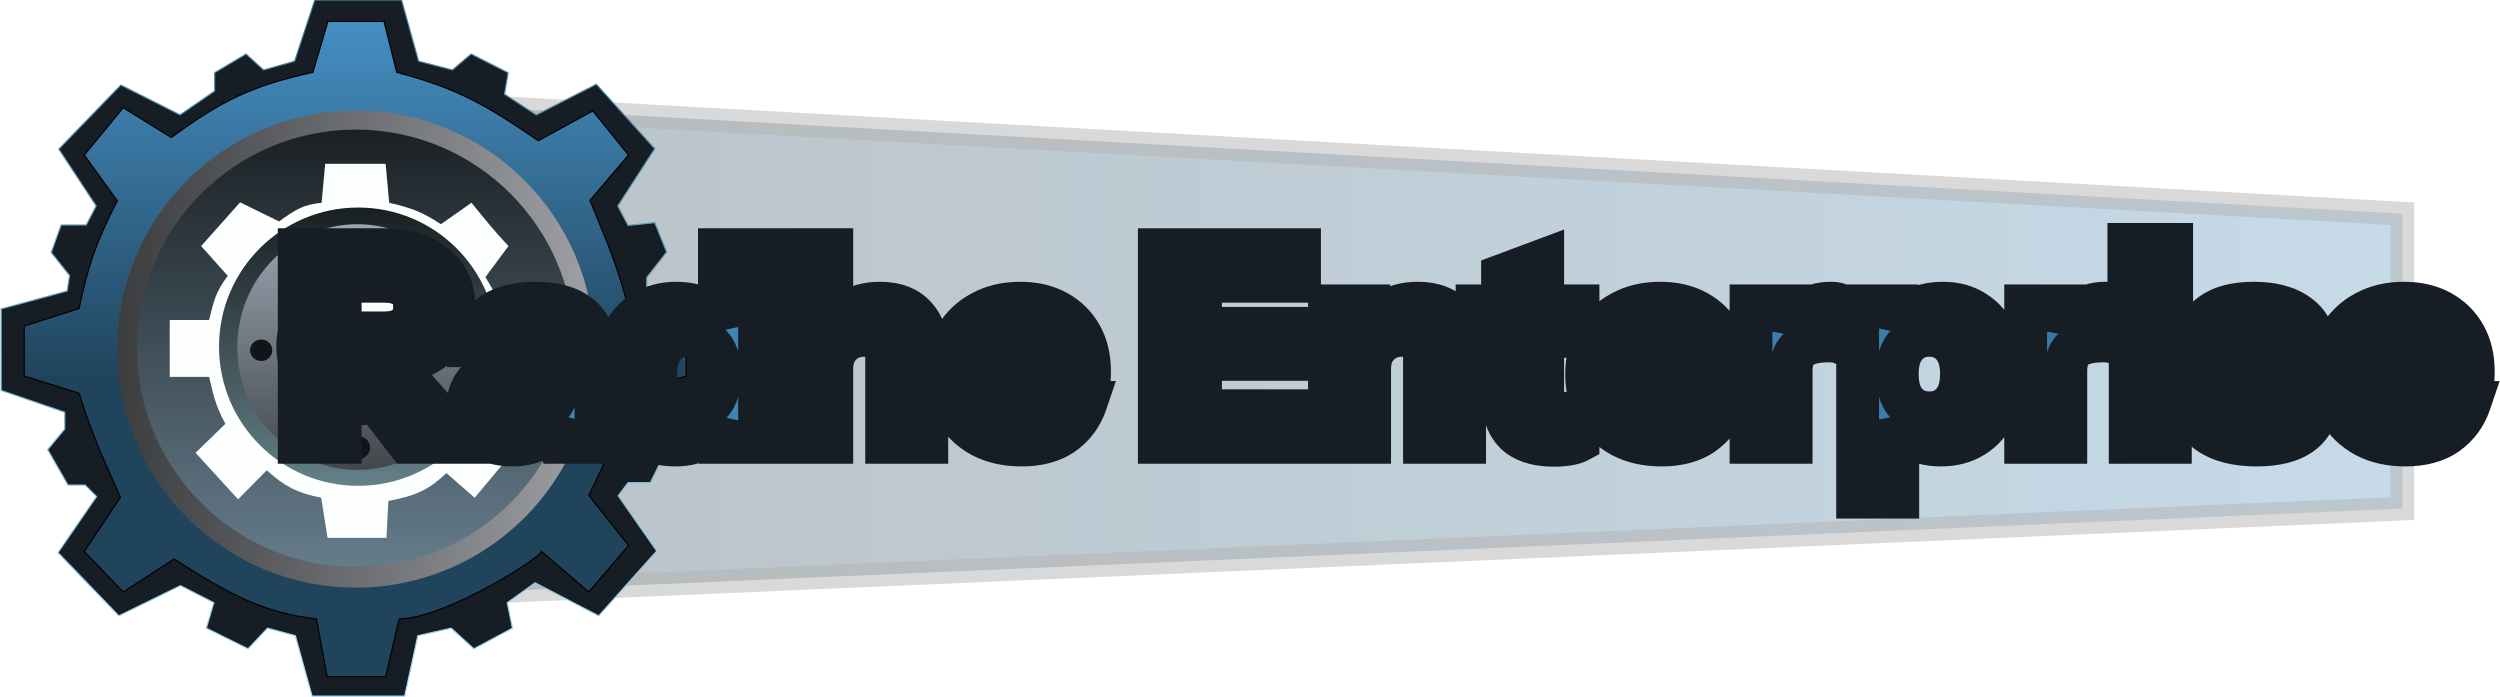 <svg width="2102" height="586" viewBox="0 0 2102 586" fill="none" xmlns="http://www.w3.org/2000/svg">
<g opacity="0.3">
<mask id="path-1-outside-1_18_38" maskUnits="userSpaceOnUse" x="208.014" y="68.646" width="1822" height="448" fill="black">
<rect fill="white" x="208.014" y="68.646" width="1822" height="448"/>
<path d="M218.014 79.646L2020 179.701V427.599L218.014 505.752L218.014 282.245V79.646Z"/>
</mask>
<path d="M218.014 79.646L2020 179.701V427.599L218.014 505.752L218.014 282.245V79.646Z" fill="url(#paint0_linear_18_38)"/>
<path d="M218.014 79.646L218.568 69.662L208.014 69.076V79.646H218.014ZM2020 179.701H2030V170.241L2020.55 169.717L2020 179.701ZM2020 427.599L2020.43 437.59L2030 437.175V427.599H2020ZM218.014 505.752L208.014 505.752L208.014 516.195L218.447 515.743L218.014 505.752ZM218.014 282.245L228.014 282.245V282.245H218.014ZM217.459 89.631L2019.45 189.686L2020.55 169.717L218.568 69.662L217.459 89.631ZM2010 179.701V427.599H2030V179.701H2010ZM2019.57 417.609L217.58 495.761L218.447 515.743L2020.43 437.59L2019.57 417.609ZM228.014 505.752L228.014 282.245L208.014 282.245L208.014 505.752L228.014 505.752ZM228.014 282.245V79.646H208.014V282.245H228.014Z" fill="black" fill-opacity="0.5" mask="url(#path-1-outside-1_18_38)"/>
</g>
<path d="M0.978 259.732V328.258L54.462 346.644V360.683L40.089 378.066L57.137 407.816H71.51L81.204 417.51L48.78 464.643L99.924 517.793L151.737 492.388L179.816 506.762L173.465 528.155L208.564 545.538L224.943 528.155L248.343 534.506L262.382 585.316H340.269L351.3 534.506L379.379 528.155L398.433 545.538L430.857 528.155L426.512 506.762L449.911 490.048L503.395 517.793L552.2 463.306L519.775 416.841L528.132 405.81H546.851L562.896 373.386L543.843 358.343V346.978L597.327 328.258V259.063L543.843 243.687V233.324L560.557 211.931L550.528 187.194L528.132 189.534L519.441 173.155L550.528 125.019L501.39 70.866L450.914 96.606L424.172 79.223L427.18 61.172L396.093 45.462L380.382 58.833L351.968 51.478L337.594 0H264.722L247.674 51.478L221.601 58.833L206.892 45.462L180.485 61.172V76.549L151.403 96.606L101.595 71.535L49.448 125.353L80.87 173.155L72.513 189.2H51.454L43.097 212.265L58.474 231.653L56.468 244.69L0.978 259.732Z" fill="#171D24"/>
<path d="M0.978 259.732V328.258L54.462 346.644V360.683L40.089 378.066L57.137 407.816H71.51L81.204 417.51L48.78 464.643L99.924 517.793L151.737 492.388L179.816 506.762L173.465 528.155L208.564 545.538L224.943 528.155L248.343 534.506L262.382 585.316H340.269L351.3 534.506L379.379 528.155L398.433 545.538L430.857 528.155L426.512 506.762L449.911 490.048L503.395 517.793L552.2 463.306L519.775 416.841L528.132 405.81H546.851L562.896 373.386L543.843 358.343V346.978L597.327 328.258V259.063L543.843 243.687V233.324L560.557 211.931L550.528 187.194L528.132 189.534L519.441 173.155L550.528 125.019L501.39 70.866L450.914 96.606L424.172 79.223L427.18 61.172L396.093 45.462L380.382 58.833L351.968 51.478L337.594 0H264.722L247.674 51.478L221.601 58.833L206.892 45.462L180.485 61.172V76.549L151.403 96.606L101.595 71.535L49.448 125.353L80.87 173.155L72.513 189.2H51.454L43.097 212.265L58.474 231.653L56.468 244.69L0.978 259.732Z" stroke="url(#paint1_linear_18_38)"/>
<path d="M66.498 259.397L20.368 274.105V316.224L66.498 330.598C75.466 359.992 83.965 379.147 95.165 404.388C97.111 408.772 99.138 413.34 101.263 418.178L70.844 463.639L103.603 497.736L146.39 469.991C195.127 501.33 221.753 514.857 266.061 520.466L275.087 568.936H324.226L335.591 520.466C376.088 519.239 453.986 469.203 455.262 463.639L495.041 497.736L528.469 458.625L495.041 416.507C511.152 384.193 518.499 365.404 528.469 330.598L576.939 316.224V274.105L528.469 259.397C520.31 227.576 512.297 208.067 500.448 179.217C499.037 175.78 497.571 172.212 496.044 168.474L528.469 130.367L498.384 93.262L452.588 118.333C409.248 88.621 385.06 74.391 333.585 60.837L322.889 18.05H275.756L263.053 60.837C212.095 72.082 186.225 84.507 144.05 115.658L103.603 90.588L70.844 130.367L98.589 168.808C80.666 203.707 74.017 223.576 66.498 259.397Z" fill="url(#paint2_linear_18_38)"/>
<path d="M66.498 259.397L20.368 274.105V316.224L66.498 330.598C75.466 359.992 83.965 379.147 95.165 404.388C97.111 408.772 99.138 413.34 101.263 418.178L70.844 463.639L103.603 497.736L146.39 469.991C195.127 501.33 221.753 514.857 266.061 520.466L275.087 568.936H324.226L335.591 520.466C376.088 519.239 453.986 469.203 455.262 463.639L495.041 497.736L528.469 458.625L495.041 416.507C511.152 384.193 518.499 365.404 528.469 330.598L576.939 316.224V274.105L528.469 259.397C520.31 227.576 512.297 208.067 500.448 179.217C499.037 175.78 497.571 172.212 496.044 168.474L528.469 130.367L498.384 93.262L452.588 118.333C409.248 88.621 385.06 74.391 333.585 60.837L322.889 18.05H275.756L263.053 60.837C212.095 72.082 186.225 84.507 144.05 115.658L103.603 90.588L70.844 130.367L98.589 168.808C80.666 203.707 74.017 223.576 66.498 259.397Z" stroke="black"/>
<ellipse cx="299.15" cy="293.495" rx="200.566" ry="200.565" fill="url(#paint3_linear_18_38)"/>
<ellipse cx="299.157" cy="292.824" rx="183.852" ry="183.851" fill="url(#paint4_linear_18_38)"/>
<g filter="url(#filter0_d_18_38)">
<path d="M142.711 265.08V312.882H175.804C179.45 328.133 181.058 336.828 189.51 352.326L164.439 376.728L200.206 415.838L224.274 391.436C239.514 404.965 249.38 410.299 270.07 414.501L275.419 448.263H324.892L326.563 417.176C349.713 412.85 360.518 407.844 375.367 393.776L399.101 414.501L431.86 375.391L410.132 350.989C417.495 337.23 421.394 328.949 427.849 312.882L455.594 311.879V266.752L425.174 266.083C421.26 252.593 416.369 242.411 408.126 228.978L427.514 202.905C414.181 188.578 409.834 182.89 396.427 166.469L370.687 184.52C354.984 174.101 345.781 170.854 327.232 166.469L324.223 133.71H273.413L270.405 166.469C255.11 168.198 249.596 171.415 234.637 182.18L201.878 166.135L169.119 202.905L191.515 227.976C181.461 241.14 179.811 248.758 175.804 265.08H142.711Z" fill="#FCFFFE"/>
</g>
<ellipse cx="301.161" cy="291.489" rx="116.997" ry="116.997" fill="url(#paint5_linear_18_38)"/>
<ellipse cx="300.488" cy="291.821" rx="100.952" ry="103.291" fill="url(#paint6_linear_18_38)"/>
<ellipse cx="300.151" cy="291.487" rx="67.858" ry="66.187" fill="#172021"/>
<ellipse cx="300.486" cy="292.491" rx="48.804" ry="48.47" fill="#FCFFFE"/>
<ellipse cx="300.161" cy="208.589" rx="11.031" ry="10.028" fill="#0F1518"/>
<ellipse cx="300.161" cy="376.395" rx="11.031" ry="10.028" fill="#0F1518"/>
<ellipse cx="384.057" cy="294.496" rx="9.36" ry="9.025" fill="#0F1518"/>
<ellipse cx="219.596" cy="294.496" rx="9.36" ry="9.025" fill="#0F1518"/>
<mask id="path-16-outside-2_18_38" maskUnits="userSpaceOnUse" x="233.374" y="187.416" width="1869" height="249" fill="black">
<rect fill="white" x="233.374" y="187.416" width="1869" height="249"/>
<path fill-rule="evenodd" clip-rule="evenodd" d="M251.374 209.916V371.916H286.024V305.316H291.26L342.724 371.916H389.524L329.884 305.133C339.081 304.566 347.261 302.677 354.424 299.466C363.124 295.416 369.874 289.866 374.674 282.816C379.474 275.616 381.874 267.291 381.874 257.841C381.874 248.241 379.474 239.841 374.674 232.641C369.874 225.441 363.124 219.891 354.424 215.991C345.724 211.941 335.524 209.916 323.824 209.916H251.374ZM286.024 279.891H322.924C331.174 279.891 337.474 278.016 341.824 274.266C346.324 270.366 348.574 264.966 348.574 258.066C348.574 251.016 346.399 245.691 342.049 242.091C337.699 238.341 331.324 236.466 322.924 236.466H286.024V279.891ZM468.645 361.341C469.095 365.091 469.77 368.616 470.67 371.916H504.42C503.22 367.566 502.32 363.516 501.72 359.766C501.27 355.866 501.045 352.041 501.045 348.291V297.666C501.045 283.866 496.695 273.291 487.995 265.941C479.295 258.591 466.695 254.916 450.195 254.916C434.295 254.916 421.77 258.291 412.62 265.041C403.47 271.791 398.145 280.341 396.645 290.691H428.82C429.87 286.941 432.045 284.091 435.345 282.141C438.795 280.191 443.37 279.216 449.07 279.216C455.07 279.216 459.57 280.566 462.57 283.266C465.72 285.816 467.295 289.416 467.295 294.066V299.97L438.945 303.966C424.545 305.916 413.295 310.191 405.195 316.791C397.245 323.241 393.27 331.791 393.27 342.441C393.27 352.041 396.645 359.766 403.395 365.616C410.145 371.316 419.22 374.166 430.62 374.166C440.37 374.166 448.62 371.991 455.37 367.641C460.764 364.164 465.057 359.347 468.248 353.188C468.316 356.164 468.448 358.881 468.645 361.341ZM467.295 330.291V319.609L444.57 323.091C438.57 323.991 434.145 325.641 431.295 328.041C428.445 330.441 427.02 333.741 427.02 337.941C427.02 341.691 428.37 344.541 431.07 346.491C433.77 348.441 437.37 349.416 441.87 349.416C448.92 349.416 454.92 347.541 459.87 343.791C464.82 339.891 467.295 335.391 467.295 330.291ZM605.573 354.116V371.916H638.648V209.916H604.898V274.5C602.814 269.771 599.589 265.793 595.223 262.566C588.473 257.466 579.623 254.916 568.673 254.916C558.173 254.916 548.948 257.391 540.998 262.341C533.198 267.291 527.123 274.266 522.773 283.266C518.423 292.266 516.248 302.841 516.248 314.991C516.248 326.991 518.348 337.416 522.548 346.266C526.748 355.116 532.673 362.016 540.323 366.966C548.123 371.766 557.273 374.166 567.773 374.166C578.123 374.166 586.973 371.691 594.323 366.741C599.505 363.321 603.255 359.112 605.573 354.116ZM597.923 338.841C592.973 344.391 586.523 347.166 578.573 347.166C570.473 347.166 563.873 344.391 558.773 338.841C553.823 333.291 551.348 325.266 551.348 314.766C551.348 304.266 553.823 296.166 558.773 290.466C563.873 284.766 570.323 281.916 578.123 281.916C586.223 281.916 592.748 284.766 597.698 290.466C602.798 296.016 605.348 304.041 605.348 314.541C605.348 325.041 602.873 333.141 597.923 338.841ZM665.632 209.916V371.916H699.382V310.266C699.382 304.566 700.507 299.616 702.757 295.416C705.157 291.216 708.382 287.916 712.432 285.516C716.632 283.116 721.357 281.916 726.607 281.916C732.757 281.916 737.407 283.491 740.557 286.641C743.857 289.791 745.507 294.516 745.507 300.816V371.916H779.257V294.291C779.257 282.291 775.882 272.766 769.132 265.716C762.382 258.516 752.632 254.916 739.882 254.916C729.232 254.916 720.232 257.466 712.882 262.566C707.372 266.354 702.872 271.153 699.382 276.962V209.916H665.632ZM825.639 366.741C835.089 371.691 846.189 374.166 858.939 374.166C873.189 374.166 884.814 371.016 893.814 364.716C902.964 358.266 909.414 349.491 913.164 338.391H881.439C879.489 342.441 876.564 345.366 872.664 347.166C868.764 348.966 864.114 349.866 858.714 349.866C848.964 349.866 841.614 347.016 836.664 341.316C833.26 337.274 831.063 331.724 830.073 324.666H915.189C915.489 322.866 915.714 320.991 915.864 319.041C916.014 316.941 916.089 314.691 916.089 312.291C916.089 300.741 913.689 290.691 908.889 282.141C904.089 273.591 897.339 266.916 888.639 262.116C879.939 257.316 869.664 254.916 857.814 254.916C845.514 254.916 834.714 257.466 825.414 262.566C816.114 267.516 808.839 274.491 803.589 283.491C798.489 292.341 795.939 302.691 795.939 314.541C795.939 326.241 798.489 336.591 803.589 345.591C808.839 354.591 816.189 361.641 825.639 366.741ZM830.589 302.391C831.736 296.569 833.761 291.844 836.664 288.216C841.614 282.216 848.514 279.216 857.364 279.216C865.014 279.216 871.014 281.466 875.364 285.966C879.183 289.658 881.382 295.133 881.959 302.391H830.589ZM974.735 209.916V371.916H990.935H1009.38H1095.33V345.366H1009.38V302.166H1087.46V276.066H1009.38V236.466H1092.63V209.916H1009.38H990.935H974.735ZM1150.9 257.166H1117.83V371.916H1151.58V310.266C1151.58 304.566 1152.7 299.616 1154.95 295.416C1157.35 291.216 1160.58 287.916 1164.63 285.516C1168.83 283.116 1173.55 281.916 1178.8 281.916C1184.95 281.916 1189.6 283.491 1192.75 286.641C1196.05 289.791 1197.7 294.516 1197.7 300.816V371.916H1231.45V294.291C1231.45 282.291 1228.08 272.766 1221.33 265.716C1214.58 258.516 1204.83 254.916 1192.08 254.916C1181.43 254.916 1172.43 257.466 1165.08 262.566C1159.21 266.603 1154.48 271.788 1150.9 278.121V257.166ZM1273.9 363.816C1281.1 370.866 1292.05 374.391 1306.75 374.391C1311.1 374.391 1315 374.091 1318.45 373.491C1322.05 372.891 1324.83 372.066 1326.78 371.016V345.366C1324.83 345.966 1322.88 346.491 1320.93 346.941C1318.98 347.391 1316.88 347.616 1314.63 347.616C1308.63 347.616 1304.2 346.341 1301.35 343.791C1298.5 341.241 1297.08 337.416 1297.08 332.316V282.816H1326.78V257.166H1297.08V218.916L1263.33 231.516V257.166H1241.95V282.816H1263.33V331.191C1263.33 345.741 1266.85 356.616 1273.9 363.816ZM1363.75 366.741C1373.2 371.691 1384.3 374.166 1397.05 374.166C1411.3 374.166 1422.92 371.016 1431.92 364.716C1441.07 358.266 1447.52 349.491 1451.27 338.391H1419.55C1417.6 342.441 1414.67 345.366 1410.77 347.166C1406.87 348.966 1402.22 349.866 1396.82 349.866C1387.07 349.866 1379.72 347.016 1374.77 341.316C1371.37 337.274 1369.17 331.724 1368.18 324.666H1453.3C1453.6 322.866 1453.82 320.991 1453.97 319.041C1454.12 316.941 1454.2 314.691 1454.2 312.291C1454.2 300.741 1451.8 290.691 1447 282.141C1442.2 273.591 1435.45 266.916 1426.75 262.116C1418.05 257.316 1407.77 254.916 1395.92 254.916C1383.62 254.916 1372.82 257.466 1363.52 262.566C1354.22 267.516 1346.95 274.491 1341.7 283.491C1336.6 292.341 1334.05 302.691 1334.05 314.541C1334.05 326.241 1336.6 336.591 1341.7 345.591C1346.95 354.591 1354.3 361.641 1363.75 366.741ZM1368.7 302.391C1369.85 296.569 1371.87 291.844 1374.77 288.216C1379.72 282.216 1386.62 279.216 1395.47 279.216C1403.12 279.216 1409.12 281.466 1413.47 285.966C1417.29 289.658 1419.49 295.133 1420.07 302.391H1368.7ZM1505.32 257.166H1472.25V371.916H1506V312.066C1506 302.766 1508.55 296.241 1513.65 292.491C1518.75 288.591 1526.7 286.641 1537.5 286.641C1539.45 286.641 1541.1 286.716 1542.45 286.866C1543.8 286.866 1544.85 287.016 1545.6 287.316V255.816C1544.25 255.216 1542.15 254.916 1539.3 254.916C1530.15 254.916 1522.5 257.466 1516.35 262.566C1511.68 266.438 1508 271.651 1505.32 278.203V257.166ZM1605.55 366.516C1612.15 371.616 1620.92 374.166 1631.87 374.166C1642.52 374.166 1651.75 371.691 1659.55 366.741C1667.35 361.791 1673.42 354.816 1677.77 345.816C1682.12 336.816 1684.3 326.241 1684.3 314.091C1684.3 302.091 1682.2 291.666 1678 282.816C1673.95 273.966 1668.1 267.141 1660.45 262.341C1652.95 257.391 1644.02 254.916 1633.67 254.916C1622.87 254.916 1613.8 257.391 1606.45 262.341C1601.13 265.812 1597.31 270.225 1594.97 275.58V257.166H1561.9V418.041H1595.65V353.025C1597.62 358.443 1600.92 362.94 1605.55 366.516ZM1641.77 338.616C1636.82 344.316 1630.37 347.166 1622.42 347.166C1614.32 347.166 1607.72 344.391 1602.62 338.841C1597.67 333.141 1595.2 325.041 1595.2 314.541C1595.2 304.041 1597.67 296.016 1602.62 290.466C1607.72 284.766 1614.17 281.916 1621.97 281.916C1630.07 281.916 1636.6 284.691 1641.55 290.241C1646.65 295.791 1649.2 303.816 1649.2 314.316C1649.2 324.816 1646.72 332.916 1641.77 338.616ZM1736.26 257.166H1703.18V371.916H1736.93V312.066C1736.93 302.766 1739.48 296.241 1744.58 292.491C1749.68 288.591 1757.63 286.641 1768.43 286.641C1770.38 286.641 1772.03 286.716 1773.38 286.866C1774.73 286.866 1775.78 287.016 1776.53 287.316V255.816C1775.18 255.216 1773.08 254.916 1770.23 254.916C1761.08 254.916 1753.43 257.466 1747.28 262.566C1742.61 266.438 1738.94 271.651 1736.26 278.203V257.166ZM1824.82 257.166H1791.07V371.916H1824.82V257.166ZM1789.95 205.416V241.866H1825.95V205.416H1789.95ZM1857.36 364.041C1867.26 370.791 1880.61 374.166 1897.41 374.166C1913.46 374.166 1925.83 371.091 1934.53 364.941C1943.38 358.641 1947.81 349.866 1947.81 338.616C1947.81 329.766 1944.81 322.116 1938.81 315.666C1932.96 309.066 1924.26 304.566 1912.71 302.166L1892.01 297.891C1886.46 296.691 1882.48 295.341 1880.08 293.841C1877.68 292.191 1876.48 290.016 1876.48 287.316C1876.48 284.166 1877.91 281.766 1880.76 280.116C1883.76 278.316 1888.26 277.416 1894.26 277.416C1900.86 277.416 1905.96 278.466 1909.56 280.566C1913.16 282.516 1915.26 285.441 1915.86 289.341H1946.01C1945.11 278.541 1940.16 270.141 1931.16 264.141C1922.16 257.991 1910.08 254.916 1894.93 254.916C1879.63 254.916 1867.71 258.066 1859.16 264.366C1850.61 270.516 1846.33 279.141 1846.33 290.241C1846.33 299.391 1849.56 306.891 1856.01 312.741C1862.46 318.441 1872.51 322.716 1886.16 325.566L1904.61 329.391C1909.56 330.441 1912.93 331.791 1914.73 333.441C1916.68 334.941 1917.66 337.116 1917.66 339.966C1917.66 343.716 1916.01 346.641 1912.71 348.741C1909.56 350.691 1904.46 351.666 1897.41 351.666C1889.61 351.666 1883.46 350.391 1878.96 347.841C1874.61 345.141 1872.06 341.241 1871.31 336.141H1841.16C1842.06 347.991 1847.46 357.291 1857.36 364.041ZM1989.09 366.741C1998.54 371.691 2009.64 374.166 2022.39 374.166C2036.64 374.166 2048.27 371.016 2057.27 364.716C2066.42 358.266 2072.87 349.491 2076.62 338.391H2044.89C2042.94 342.441 2040.02 345.366 2036.12 347.166C2032.22 348.966 2027.57 349.866 2022.17 349.866C2012.42 349.866 2005.07 347.016 2000.12 341.316C1996.71 337.274 1994.52 331.724 1993.53 324.666H2078.64C2078.94 322.866 2079.17 320.991 2079.32 319.041C2079.47 316.941 2079.54 314.691 2079.54 312.291C2079.54 300.741 2077.14 290.691 2072.34 282.141C2067.54 273.591 2060.79 266.916 2052.09 262.116C2043.39 257.316 2033.12 254.916 2021.27 254.916C2008.97 254.916 1998.17 257.466 1988.87 262.566C1979.57 267.516 1972.29 274.491 1967.04 283.491C1961.94 292.341 1959.39 302.691 1959.39 314.541C1959.39 326.241 1961.94 336.591 1967.04 345.591C1972.29 354.591 1979.64 361.641 1989.09 366.741ZM1994.04 302.391C1995.19 296.569 1997.21 291.844 2000.12 288.216C2005.07 282.216 2011.97 279.216 2020.82 279.216C2028.47 279.216 2034.47 281.466 2038.82 285.966C2042.64 289.658 2044.83 295.133 2045.41 302.391H1994.04Z"/>
</mask>
<path fill-rule="evenodd" clip-rule="evenodd" d="M251.374 209.916V371.916H286.024V305.316H291.26L342.724 371.916H389.524L329.884 305.133C339.081 304.566 347.261 302.677 354.424 299.466C363.124 295.416 369.874 289.866 374.674 282.816C379.474 275.616 381.874 267.291 381.874 257.841C381.874 248.241 379.474 239.841 374.674 232.641C369.874 225.441 363.124 219.891 354.424 215.991C345.724 211.941 335.524 209.916 323.824 209.916H251.374ZM286.024 279.891H322.924C331.174 279.891 337.474 278.016 341.824 274.266C346.324 270.366 348.574 264.966 348.574 258.066C348.574 251.016 346.399 245.691 342.049 242.091C337.699 238.341 331.324 236.466 322.924 236.466H286.024V279.891ZM468.645 361.341C469.095 365.091 469.77 368.616 470.67 371.916H504.42C503.22 367.566 502.32 363.516 501.72 359.766C501.27 355.866 501.045 352.041 501.045 348.291V297.666C501.045 283.866 496.695 273.291 487.995 265.941C479.295 258.591 466.695 254.916 450.195 254.916C434.295 254.916 421.77 258.291 412.62 265.041C403.47 271.791 398.145 280.341 396.645 290.691H428.82C429.87 286.941 432.045 284.091 435.345 282.141C438.795 280.191 443.37 279.216 449.07 279.216C455.07 279.216 459.57 280.566 462.57 283.266C465.72 285.816 467.295 289.416 467.295 294.066V299.97L438.945 303.966C424.545 305.916 413.295 310.191 405.195 316.791C397.245 323.241 393.27 331.791 393.27 342.441C393.27 352.041 396.645 359.766 403.395 365.616C410.145 371.316 419.22 374.166 430.62 374.166C440.37 374.166 448.62 371.991 455.37 367.641C460.764 364.164 465.057 359.347 468.248 353.188C468.316 356.164 468.448 358.881 468.645 361.341ZM467.295 330.291V319.609L444.57 323.091C438.57 323.991 434.145 325.641 431.295 328.041C428.445 330.441 427.02 333.741 427.02 337.941C427.02 341.691 428.37 344.541 431.07 346.491C433.77 348.441 437.37 349.416 441.87 349.416C448.92 349.416 454.92 347.541 459.87 343.791C464.82 339.891 467.295 335.391 467.295 330.291ZM605.573 354.116V371.916H638.648V209.916H604.898V274.5C602.814 269.771 599.589 265.793 595.223 262.566C588.473 257.466 579.623 254.916 568.673 254.916C558.173 254.916 548.948 257.391 540.998 262.341C533.198 267.291 527.123 274.266 522.773 283.266C518.423 292.266 516.248 302.841 516.248 314.991C516.248 326.991 518.348 337.416 522.548 346.266C526.748 355.116 532.673 362.016 540.323 366.966C548.123 371.766 557.273 374.166 567.773 374.166C578.123 374.166 586.973 371.691 594.323 366.741C599.505 363.321 603.255 359.112 605.573 354.116ZM597.923 338.841C592.973 344.391 586.523 347.166 578.573 347.166C570.473 347.166 563.873 344.391 558.773 338.841C553.823 333.291 551.348 325.266 551.348 314.766C551.348 304.266 553.823 296.166 558.773 290.466C563.873 284.766 570.323 281.916 578.123 281.916C586.223 281.916 592.748 284.766 597.698 290.466C602.798 296.016 605.348 304.041 605.348 314.541C605.348 325.041 602.873 333.141 597.923 338.841ZM665.632 209.916V371.916H699.382V310.266C699.382 304.566 700.507 299.616 702.757 295.416C705.157 291.216 708.382 287.916 712.432 285.516C716.632 283.116 721.357 281.916 726.607 281.916C732.757 281.916 737.407 283.491 740.557 286.641C743.857 289.791 745.507 294.516 745.507 300.816V371.916H779.257V294.291C779.257 282.291 775.882 272.766 769.132 265.716C762.382 258.516 752.632 254.916 739.882 254.916C729.232 254.916 720.232 257.466 712.882 262.566C707.372 266.354 702.872 271.153 699.382 276.962V209.916H665.632ZM825.639 366.741C835.089 371.691 846.189 374.166 858.939 374.166C873.189 374.166 884.814 371.016 893.814 364.716C902.964 358.266 909.414 349.491 913.164 338.391H881.439C879.489 342.441 876.564 345.366 872.664 347.166C868.764 348.966 864.114 349.866 858.714 349.866C848.964 349.866 841.614 347.016 836.664 341.316C833.26 337.274 831.063 331.724 830.073 324.666H915.189C915.489 322.866 915.714 320.991 915.864 319.041C916.014 316.941 916.089 314.691 916.089 312.291C916.089 300.741 913.689 290.691 908.889 282.141C904.089 273.591 897.339 266.916 888.639 262.116C879.939 257.316 869.664 254.916 857.814 254.916C845.514 254.916 834.714 257.466 825.414 262.566C816.114 267.516 808.839 274.491 803.589 283.491C798.489 292.341 795.939 302.691 795.939 314.541C795.939 326.241 798.489 336.591 803.589 345.591C808.839 354.591 816.189 361.641 825.639 366.741ZM830.589 302.391C831.736 296.569 833.761 291.844 836.664 288.216C841.614 282.216 848.514 279.216 857.364 279.216C865.014 279.216 871.014 281.466 875.364 285.966C879.183 289.658 881.382 295.133 881.959 302.391H830.589ZM974.735 209.916V371.916H990.935H1009.38H1095.33V345.366H1009.38V302.166H1087.46V276.066H1009.38V236.466H1092.63V209.916H1009.38H990.935H974.735ZM1150.9 257.166H1117.83V371.916H1151.58V310.266C1151.58 304.566 1152.7 299.616 1154.95 295.416C1157.35 291.216 1160.58 287.916 1164.63 285.516C1168.83 283.116 1173.55 281.916 1178.8 281.916C1184.95 281.916 1189.6 283.491 1192.75 286.641C1196.05 289.791 1197.7 294.516 1197.7 300.816V371.916H1231.45V294.291C1231.45 282.291 1228.08 272.766 1221.33 265.716C1214.58 258.516 1204.83 254.916 1192.08 254.916C1181.43 254.916 1172.43 257.466 1165.08 262.566C1159.21 266.603 1154.48 271.788 1150.9 278.121V257.166ZM1273.9 363.816C1281.1 370.866 1292.05 374.391 1306.75 374.391C1311.1 374.391 1315 374.091 1318.45 373.491C1322.05 372.891 1324.83 372.066 1326.78 371.016V345.366C1324.83 345.966 1322.88 346.491 1320.93 346.941C1318.98 347.391 1316.88 347.616 1314.63 347.616C1308.63 347.616 1304.2 346.341 1301.35 343.791C1298.5 341.241 1297.08 337.416 1297.08 332.316V282.816H1326.78V257.166H1297.08V218.916L1263.33 231.516V257.166H1241.95V282.816H1263.33V331.191C1263.33 345.741 1266.85 356.616 1273.9 363.816ZM1363.75 366.741C1373.2 371.691 1384.3 374.166 1397.05 374.166C1411.3 374.166 1422.92 371.016 1431.92 364.716C1441.07 358.266 1447.52 349.491 1451.27 338.391H1419.55C1417.6 342.441 1414.67 345.366 1410.77 347.166C1406.87 348.966 1402.22 349.866 1396.82 349.866C1387.07 349.866 1379.72 347.016 1374.77 341.316C1371.37 337.274 1369.17 331.724 1368.18 324.666H1453.3C1453.6 322.866 1453.82 320.991 1453.97 319.041C1454.12 316.941 1454.2 314.691 1454.2 312.291C1454.2 300.741 1451.8 290.691 1447 282.141C1442.2 273.591 1435.45 266.916 1426.75 262.116C1418.05 257.316 1407.77 254.916 1395.92 254.916C1383.62 254.916 1372.82 257.466 1363.52 262.566C1354.22 267.516 1346.95 274.491 1341.7 283.491C1336.6 292.341 1334.05 302.691 1334.05 314.541C1334.05 326.241 1336.6 336.591 1341.7 345.591C1346.95 354.591 1354.3 361.641 1363.75 366.741ZM1368.7 302.391C1369.85 296.569 1371.87 291.844 1374.77 288.216C1379.72 282.216 1386.62 279.216 1395.47 279.216C1403.12 279.216 1409.12 281.466 1413.47 285.966C1417.29 289.658 1419.49 295.133 1420.07 302.391H1368.7ZM1505.32 257.166H1472.25V371.916H1506V312.066C1506 302.766 1508.55 296.241 1513.65 292.491C1518.75 288.591 1526.7 286.641 1537.5 286.641C1539.45 286.641 1541.1 286.716 1542.45 286.866C1543.8 286.866 1544.85 287.016 1545.6 287.316V255.816C1544.25 255.216 1542.15 254.916 1539.3 254.916C1530.15 254.916 1522.5 257.466 1516.35 262.566C1511.68 266.438 1508 271.651 1505.32 278.203V257.166ZM1605.55 366.516C1612.15 371.616 1620.92 374.166 1631.87 374.166C1642.52 374.166 1651.75 371.691 1659.55 366.741C1667.35 361.791 1673.42 354.816 1677.77 345.816C1682.12 336.816 1684.3 326.241 1684.3 314.091C1684.3 302.091 1682.2 291.666 1678 282.816C1673.95 273.966 1668.1 267.141 1660.45 262.341C1652.95 257.391 1644.02 254.916 1633.67 254.916C1622.87 254.916 1613.8 257.391 1606.45 262.341C1601.13 265.812 1597.31 270.225 1594.97 275.58V257.166H1561.9V418.041H1595.65V353.025C1597.62 358.443 1600.92 362.94 1605.55 366.516ZM1641.77 338.616C1636.82 344.316 1630.37 347.166 1622.42 347.166C1614.32 347.166 1607.72 344.391 1602.62 338.841C1597.67 333.141 1595.2 325.041 1595.2 314.541C1595.2 304.041 1597.67 296.016 1602.62 290.466C1607.72 284.766 1614.17 281.916 1621.97 281.916C1630.07 281.916 1636.6 284.691 1641.55 290.241C1646.65 295.791 1649.2 303.816 1649.2 314.316C1649.2 324.816 1646.72 332.916 1641.77 338.616ZM1736.26 257.166H1703.18V371.916H1736.93V312.066C1736.93 302.766 1739.48 296.241 1744.58 292.491C1749.68 288.591 1757.63 286.641 1768.43 286.641C1770.38 286.641 1772.03 286.716 1773.38 286.866C1774.73 286.866 1775.78 287.016 1776.53 287.316V255.816C1775.18 255.216 1773.08 254.916 1770.23 254.916C1761.08 254.916 1753.43 257.466 1747.28 262.566C1742.61 266.438 1738.94 271.651 1736.26 278.203V257.166ZM1824.82 257.166H1791.07V371.916H1824.82V257.166ZM1789.95 205.416V241.866H1825.95V205.416H1789.95ZM1857.36 364.041C1867.26 370.791 1880.61 374.166 1897.41 374.166C1913.46 374.166 1925.83 371.091 1934.53 364.941C1943.38 358.641 1947.81 349.866 1947.81 338.616C1947.81 329.766 1944.81 322.116 1938.81 315.666C1932.96 309.066 1924.26 304.566 1912.71 302.166L1892.01 297.891C1886.46 296.691 1882.48 295.341 1880.08 293.841C1877.68 292.191 1876.48 290.016 1876.48 287.316C1876.48 284.166 1877.91 281.766 1880.76 280.116C1883.76 278.316 1888.26 277.416 1894.26 277.416C1900.86 277.416 1905.96 278.466 1909.56 280.566C1913.16 282.516 1915.26 285.441 1915.86 289.341H1946.01C1945.11 278.541 1940.16 270.141 1931.16 264.141C1922.16 257.991 1910.08 254.916 1894.93 254.916C1879.63 254.916 1867.71 258.066 1859.16 264.366C1850.61 270.516 1846.33 279.141 1846.33 290.241C1846.33 299.391 1849.56 306.891 1856.01 312.741C1862.46 318.441 1872.51 322.716 1886.16 325.566L1904.61 329.391C1909.56 330.441 1912.93 331.791 1914.73 333.441C1916.68 334.941 1917.66 337.116 1917.66 339.966C1917.66 343.716 1916.01 346.641 1912.71 348.741C1909.56 350.691 1904.46 351.666 1897.41 351.666C1889.61 351.666 1883.46 350.391 1878.96 347.841C1874.61 345.141 1872.06 341.241 1871.31 336.141H1841.16C1842.06 347.991 1847.46 357.291 1857.36 364.041ZM1989.09 366.741C1998.54 371.691 2009.64 374.166 2022.39 374.166C2036.64 374.166 2048.27 371.016 2057.27 364.716C2066.42 358.266 2072.87 349.491 2076.62 338.391H2044.89C2042.94 342.441 2040.02 345.366 2036.12 347.166C2032.22 348.966 2027.57 349.866 2022.17 349.866C2012.42 349.866 2005.07 347.016 2000.12 341.316C1996.71 337.274 1994.52 331.724 1993.53 324.666H2078.64C2078.94 322.866 2079.17 320.991 2079.32 319.041C2079.47 316.941 2079.54 314.691 2079.54 312.291C2079.54 300.741 2077.14 290.691 2072.34 282.141C2067.54 273.591 2060.79 266.916 2052.09 262.116C2043.39 257.316 2033.12 254.916 2021.27 254.916C2008.97 254.916 1998.17 257.466 1988.87 262.566C1979.57 267.516 1972.29 274.491 1967.04 283.491C1961.94 292.341 1959.39 302.691 1959.39 314.541C1959.39 326.241 1961.94 336.591 1967.04 345.591C1972.29 354.591 1979.64 361.641 1989.09 366.741ZM1994.04 302.391C1995.19 296.569 1997.21 291.844 2000.12 288.216C2005.07 282.216 2011.97 279.216 2020.82 279.216C2028.47 279.216 2034.47 281.466 2038.82 285.966C2042.64 289.658 2044.83 295.133 2045.41 302.391H1994.04Z" fill="url(#paint7_radial_18_38)"/>
<path d="M251.374 371.916H233.374V389.916H251.374V371.916ZM251.374 209.916V191.916H233.374V209.916H251.374ZM286.024 371.916V389.916H304.024V371.916H286.024ZM286.024 305.316V287.316H268.024V305.316H286.024ZM291.26 305.316L305.503 294.31L300.099 287.316H291.26V305.316ZM342.724 371.916L328.481 382.922L333.885 389.916H342.724V371.916ZM389.524 371.916V389.916H429.732L402.949 359.926L389.524 371.916ZM329.884 305.133L328.776 287.167L291.746 289.451L316.458 317.123L329.884 305.133ZM354.424 299.466L361.787 315.891L361.904 315.839L362.02 315.784L354.424 299.466ZM374.674 282.816L389.553 292.946L389.602 292.874L389.651 292.8L374.674 282.816ZM374.674 232.641L359.697 242.625L359.697 242.626L374.674 232.641ZM354.424 215.991L346.827 232.309L346.944 232.364L347.061 232.416L354.424 215.991ZM286.024 279.891H268.024V297.891H286.024V279.891ZM341.824 274.266L353.577 287.899L353.595 287.884L353.613 287.868L341.824 274.266ZM342.049 242.091L330.296 255.724L330.433 255.843L330.573 255.958L342.049 242.091ZM286.024 236.466V218.466H268.024V236.466H286.024ZM470.67 371.916L453.304 376.652L456.921 389.916H470.67V371.916ZM468.645 361.341L450.702 362.776L450.73 363.132L450.773 363.485L468.645 361.341ZM504.42 371.916V389.916H528.057L521.772 367.129L504.42 371.916ZM501.72 359.766L483.838 361.829L483.883 362.221L483.946 362.61L501.72 359.766ZM487.995 265.941L499.611 252.191L499.611 252.191L487.995 265.941ZM412.62 265.041L401.934 250.556L401.934 250.556L412.62 265.041ZM396.645 290.691L378.831 288.109L375.848 308.691H396.645V290.691ZM428.82 290.691V308.691H442.472L446.153 295.544L428.82 290.691ZM435.345 282.141L426.488 266.471L426.337 266.556L426.188 266.644L435.345 282.141ZM462.57 283.266L450.528 296.645L450.878 296.96L451.244 297.256L462.57 283.266ZM467.295 299.97L469.807 317.794L485.295 315.611V299.97H467.295ZM438.945 303.966L441.36 321.803L441.408 321.797L441.457 321.79L438.945 303.966ZM405.195 316.791L416.535 330.769L416.55 330.757L416.565 330.745L405.195 316.791ZM403.395 365.616L391.606 379.218L391.693 379.294L391.781 379.368L403.395 365.616ZM455.37 367.641L465.12 382.771L465.12 382.771L455.37 367.641ZM468.248 353.188L486.243 352.778L452.266 344.907L468.248 353.188ZM467.295 319.609H485.295V298.641L464.568 301.816L467.295 319.609ZM444.57 323.091L447.24 340.892L447.268 340.888L447.296 340.883L444.57 323.091ZM431.295 328.041L419.7 314.272L419.7 314.273L431.295 328.041ZM431.07 346.491L441.609 331.899L441.608 331.899L431.07 346.491ZM459.87 343.791L470.739 358.139L470.875 358.035L471.009 357.93L459.87 343.791ZM605.573 371.916H587.573V389.916H605.573V371.916ZM605.573 354.116H623.573L589.244 346.542L605.573 354.116ZM638.648 371.916V389.916H656.648V371.916H638.648ZM638.648 209.916H656.648V191.916H638.648V209.916ZM604.898 209.916V191.916H586.898V209.916H604.898ZM604.898 274.5L588.426 281.758L622.898 274.5H604.898ZM595.223 262.566L584.372 276.927L584.448 276.985L584.524 277.041L595.223 262.566ZM540.998 262.341L531.484 247.061L531.418 247.102L531.353 247.143L540.998 262.341ZM522.548 346.266L506.286 353.983L506.286 353.983L522.548 346.266ZM540.323 366.966L530.544 382.078L530.716 382.189L530.889 382.296L540.323 366.966ZM594.323 366.741L584.408 351.718L584.338 351.764L584.268 351.811L594.323 366.741ZM597.923 338.841L611.356 350.822L611.436 350.733L611.514 350.643L597.923 338.841ZM558.773 338.841L545.34 350.822L545.429 350.922L545.519 351.02L558.773 338.841ZM558.773 290.466L545.359 278.464L545.27 278.563L545.182 278.664L558.773 290.466ZM597.698 290.466L584.107 302.268L584.273 302.459L584.444 302.645L597.698 290.466ZM665.632 371.916H647.632V389.916H665.632V371.916ZM665.632 209.916V191.916H647.632V209.916H665.632ZM699.382 371.916V389.916H717.382V371.916H699.382ZM702.757 295.416L687.129 286.485L687.007 286.699L686.891 286.916L702.757 295.416ZM712.432 285.516L703.502 269.888L703.378 269.958L703.256 270.031L712.432 285.516ZM740.557 286.641L727.829 299.369L727.977 299.517L728.129 299.661L740.557 286.641ZM745.507 371.916H727.507V389.916H745.507V371.916ZM779.257 371.916V389.916H797.257V371.916H779.257ZM769.132 265.716L756.001 278.027L756.065 278.096L756.131 278.164L769.132 265.716ZM712.882 262.566L723.08 277.399L723.112 277.377L723.144 277.354L712.882 262.566ZM699.382 276.962H681.382V341.882L714.812 286.231L699.382 276.962ZM699.382 209.916H717.382V191.916H699.382V209.916ZM825.639 366.741L817.09 382.581L817.188 382.634L817.287 382.686L825.639 366.741ZM893.814 364.716L904.136 379.462L904.16 379.445L904.185 379.428L893.814 364.716ZM913.164 338.391L930.217 344.152L938.244 320.391H913.164V338.391ZM881.439 338.391V320.391H870.128L865.221 330.582L881.439 338.391ZM872.664 347.166L880.207 363.509L880.207 363.509L872.664 347.166ZM836.664 341.316L822.895 352.91L822.984 353.015L823.073 353.118L836.664 341.316ZM830.073 324.666V306.666H809.372L812.248 327.167L830.073 324.666ZM915.189 324.666V342.666H930.437L932.944 327.626L915.189 324.666ZM915.864 319.041L933.811 320.422L933.815 320.372L933.818 320.323L915.864 319.041ZM908.889 282.141L893.193 290.952L893.193 290.953L908.889 282.141ZM888.639 262.116L879.943 277.876L879.943 277.876L888.639 262.116ZM825.414 262.566L833.871 278.455L833.97 278.403L834.069 278.349L825.414 262.566ZM803.589 283.491L788.041 274.421L788.017 274.462L787.993 274.504L803.589 283.491ZM803.589 345.591L787.928 354.465L787.984 354.563L788.041 354.661L803.589 345.591ZM836.664 288.216L822.779 276.761L822.693 276.866L822.608 276.971L836.664 288.216ZM830.589 302.391L812.929 298.91L808.695 320.391H830.589V302.391ZM875.364 285.966L862.422 298.476L862.634 298.696L862.853 298.908L875.364 285.966ZM881.959 302.391V320.391H901.449L899.903 300.963L881.959 302.391ZM974.735 371.916H956.735V389.916H974.735V371.916ZM974.735 209.916V191.916H956.735V209.916H974.735ZM1095.33 371.916V389.916H1113.33V371.916H1095.33ZM1095.33 345.366H1113.33V327.366H1095.33V345.366ZM1009.38 345.366H991.385V363.366H1009.38V345.366ZM1009.38 302.166V284.166H991.385V302.166H1009.38ZM1087.46 302.166V320.166H1105.46V302.166H1087.46ZM1087.46 276.066H1105.46V258.066H1087.46V276.066ZM1009.38 276.066H991.385V294.066H1009.38V276.066ZM1009.38 236.466V218.466H991.385V236.466H1009.38ZM1092.63 236.466V254.466H1110.63V236.466H1092.63ZM1092.63 209.916H1110.63V191.916H1092.63V209.916ZM1117.83 257.166V239.166H1099.83V257.166H1117.83ZM1150.9 257.166H1168.9V239.166H1150.9V257.166ZM1117.83 371.916H1099.83V389.916H1117.83V371.916ZM1151.58 371.916V389.916H1169.58V371.916H1151.58ZM1154.95 295.416L1139.33 286.485L1139.2 286.699L1139.09 286.916L1154.95 295.416ZM1164.63 285.516L1155.7 269.888L1155.58 269.958L1155.45 270.031L1164.63 285.516ZM1192.75 286.641L1180.03 299.369L1180.17 299.517L1180.33 299.661L1192.75 286.641ZM1197.7 371.916H1179.7V389.916H1197.7V371.916ZM1231.45 371.916V389.916H1249.45V371.916H1231.45ZM1221.33 265.716L1208.2 278.027L1208.26 278.096L1208.33 278.164L1221.33 265.716ZM1165.08 262.566L1175.28 277.399L1175.31 277.377L1175.34 277.354L1165.08 262.566ZM1150.9 278.121H1132.9V346.579L1166.58 286.974L1150.9 278.121ZM1273.9 363.816L1261.04 376.409L1261.17 376.545L1261.31 376.677L1273.9 363.816ZM1318.45 373.491L1315.49 355.736L1315.43 355.746L1315.37 355.757L1318.45 373.491ZM1326.78 371.016L1335.31 386.864L1344.78 381.767V371.016H1326.78ZM1326.78 345.366H1344.78V320.995L1321.48 328.162L1326.78 345.366ZM1320.93 346.941L1324.97 364.48L1324.97 364.48L1320.93 346.941ZM1301.35 343.791L1289.35 357.205L1289.35 357.205L1301.35 343.791ZM1297.08 282.816V264.816H1279.08V282.816H1297.08ZM1326.78 282.816V300.816H1344.78V282.816H1326.78ZM1326.78 257.166H1344.78V239.166H1326.78V257.166ZM1297.08 257.166H1279.08V275.166H1297.08V257.166ZM1297.08 218.916H1315.08V192.982L1290.78 202.053L1297.08 218.916ZM1263.33 231.516L1257.03 214.653L1245.33 219.022V231.516H1263.33ZM1263.33 257.166V275.166H1281.33V257.166H1263.33ZM1241.95 257.166V239.166H1223.95V257.166H1241.95ZM1241.95 282.816H1223.95V300.816H1241.95V282.816ZM1263.33 282.816H1281.33V264.816H1263.33V282.816ZM1363.75 366.741L1355.2 382.581L1355.3 382.634L1355.4 382.686L1363.75 366.741ZM1431.92 364.716L1442.25 379.462L1442.27 379.445L1442.29 379.428L1431.92 364.716ZM1451.27 338.391L1468.33 344.152L1476.35 320.391H1451.27V338.391ZM1419.55 338.391V320.391H1408.24L1403.33 330.582L1419.55 338.391ZM1410.77 347.166L1418.32 363.509L1418.32 363.509L1410.77 347.166ZM1374.77 341.316L1361.01 352.91L1361.09 353.015L1361.18 353.118L1374.77 341.316ZM1368.18 324.666V306.666H1347.48L1350.36 327.167L1368.18 324.666ZM1453.3 324.666V342.666H1468.55L1471.05 327.626L1453.3 324.666ZM1453.97 319.041L1471.92 320.422L1471.92 320.373L1471.93 320.324L1453.97 319.041ZM1447 282.141L1462.69 273.329L1462.69 273.329L1447 282.141ZM1426.75 262.116L1435.44 246.356L1435.44 246.355L1426.75 262.116ZM1363.52 262.566L1371.98 278.455L1372.08 278.403L1372.18 278.348L1363.52 262.566ZM1341.7 283.491L1326.15 274.421L1326.13 274.462L1326.1 274.504L1341.7 283.491ZM1341.7 345.591L1326.04 354.465L1326.09 354.563L1326.15 354.661L1341.7 345.591ZM1374.77 288.216L1360.89 276.761L1360.8 276.866L1360.72 276.971L1374.77 288.216ZM1368.7 302.391L1351.04 298.91L1346.81 320.391H1368.7V302.391ZM1413.47 285.966L1400.53 298.476L1400.74 298.696L1400.96 298.908L1413.47 285.966ZM1420.07 302.391V320.391H1439.56L1438.01 300.963L1420.07 302.391ZM1472.25 257.166V239.166H1454.25V257.166H1472.25ZM1505.32 257.166H1523.32V239.166H1505.32V257.166ZM1472.25 371.916H1454.25V389.916H1472.25V371.916ZM1506 371.916V389.916H1524V371.916H1506ZM1513.65 292.491L1524.31 306.993L1524.45 306.892L1524.58 306.789L1513.65 292.491ZM1542.45 286.866L1540.46 304.756L1541.45 304.866H1542.45V286.866ZM1545.6 287.316L1538.91 304.028L1563.6 313.903V287.316H1545.6ZM1545.6 255.816H1563.6V244.118L1552.91 239.367L1545.6 255.816ZM1516.35 262.566L1527.84 276.422L1527.84 276.421L1516.35 262.566ZM1505.32 278.203H1487.32L1521.98 285.018L1505.32 278.203ZM1605.55 366.516L1616.55 352.273L1616.55 352.273L1605.55 366.516ZM1659.55 366.741L1649.9 351.543L1649.9 351.543L1659.55 366.741ZM1677.77 345.816L1661.57 337.983L1661.57 337.983L1677.77 345.816ZM1678 282.816L1661.63 290.306L1661.68 290.42L1661.74 290.533L1678 282.816ZM1660.45 262.341L1650.53 277.364L1650.7 277.478L1650.88 277.588L1660.45 262.341ZM1606.45 262.341L1616.29 277.412L1616.4 277.342L1616.5 277.271L1606.45 262.341ZM1594.97 275.58H1576.97L1611.47 282.773L1594.97 275.58ZM1594.97 257.166H1612.97V239.166H1594.97V257.166ZM1561.9 257.166V239.166H1543.9V257.166H1561.9ZM1561.9 418.041H1543.9V436.041H1561.9V418.041ZM1595.65 418.041V436.041H1613.65V418.041H1595.65ZM1595.65 353.025L1612.56 346.867L1577.65 353.025H1595.65ZM1641.77 338.616L1628.18 326.813L1628.18 326.814L1641.77 338.616ZM1602.62 338.841L1589.03 350.643L1589.2 350.834L1589.37 351.02L1602.62 338.841ZM1602.62 290.466L1589.21 278.464L1589.2 278.474L1589.19 278.485L1602.62 290.466ZM1641.55 290.241L1628.11 302.222L1628.2 302.322L1628.29 302.42L1641.55 290.241ZM1703.18 257.166V239.166H1685.18V257.166H1703.18ZM1736.26 257.166H1754.26V239.166H1736.26V257.166ZM1703.18 371.916H1685.18V389.916H1703.18V371.916ZM1736.93 371.916V389.916H1754.93V371.916H1736.93ZM1744.58 292.491L1755.24 306.993L1755.38 306.892L1755.52 306.789L1744.58 292.491ZM1773.38 286.866L1771.39 304.756L1772.38 304.866H1773.38V286.866ZM1776.53 287.316L1769.84 304.028L1794.53 313.904V287.316H1776.53ZM1776.53 255.816H1794.53V244.118L1783.84 239.367L1776.53 255.816ZM1747.28 262.566L1758.77 276.422L1758.77 276.421L1747.28 262.566ZM1736.26 278.203H1718.26L1752.92 285.018L1736.26 278.203ZM1791.07 257.166V239.166H1773.07V257.166H1791.07ZM1824.82 257.166H1842.82V239.166H1824.82V257.166ZM1791.07 371.916H1773.07V389.916H1791.07V371.916ZM1824.82 371.916V389.916H1842.82V371.916H1824.82ZM1789.95 241.866H1771.95V259.866H1789.95V241.866ZM1789.95 205.416V187.416H1771.95V205.416H1789.95ZM1825.95 241.866V259.866H1843.95V241.866H1825.95ZM1825.95 205.416H1843.95V187.416H1825.95V205.416ZM1934.53 364.941L1944.92 379.639L1944.95 379.622L1944.97 379.605L1934.53 364.941ZM1938.81 315.666L1925.34 327.605L1925.48 327.767L1925.63 327.926L1938.81 315.666ZM1912.71 302.166L1916.37 284.542L1916.36 284.54L1916.35 284.538L1912.71 302.166ZM1892.01 297.891L1888.2 315.484L1888.28 315.502L1888.37 315.519L1892.01 297.891ZM1880.08 293.841L1869.88 308.674L1870.21 308.896L1870.54 309.105L1880.08 293.841ZM1880.76 280.116L1889.78 295.694L1889.9 295.623L1890.02 295.551L1880.76 280.116ZM1909.56 280.566L1900.49 296.114L1900.73 296.257L1900.98 296.393L1909.56 280.566ZM1915.86 289.341L1898.07 292.078L1900.41 307.341H1915.86V289.341ZM1946.01 289.341V307.341H1965.57L1963.94 287.846L1946.01 289.341ZM1931.16 264.141L1921 279.002L1921.09 279.061L1921.17 279.118L1931.16 264.141ZM1859.16 264.366L1869.67 278.978L1869.75 278.918L1869.83 278.857L1859.16 264.366ZM1856.01 312.741L1843.91 326.074L1844 326.152L1844.09 326.229L1856.01 312.741ZM1886.16 325.566L1882.48 343.186L1882.49 343.189L1882.5 343.191L1886.16 325.566ZM1904.61 329.391L1908.34 311.783L1908.3 311.774L1908.26 311.766L1904.61 329.391ZM1914.73 333.441L1902.57 346.71L1903.14 347.235L1903.76 347.708L1914.73 333.441ZM1912.71 348.741L1922.18 364.046L1922.28 363.987L1922.37 363.927L1912.71 348.741ZM1878.96 347.841L1869.46 363.134L1869.77 363.324L1870.08 363.501L1878.96 347.841ZM1871.31 336.141L1889.12 333.522L1886.85 318.141H1871.31V336.141ZM1841.16 336.141V318.141H1821.74L1823.21 337.504L1841.16 336.141ZM1989.09 366.741L1980.54 382.581L1980.64 382.634L1980.74 382.686L1989.09 366.741ZM2057.27 364.716L2067.59 379.462L2067.61 379.445L2067.64 379.428L2057.27 364.716ZM2076.62 338.391L2093.67 344.152L2101.7 320.391H2076.62V338.391ZM2044.89 338.391V320.391H2033.58L2028.67 330.582L2044.89 338.391ZM2036.12 347.166L2028.57 330.823L2028.57 330.823L2036.12 347.166ZM2000.12 341.316L1986.35 352.91L1986.44 353.015L1986.53 353.118L2000.12 341.316ZM1993.53 324.666V306.666H1972.82L1975.7 327.167L1993.53 324.666ZM2078.64 324.666V342.666H2093.89L2096.4 327.626L2078.64 324.666ZM2079.32 319.041L2097.26 320.422L2097.27 320.373L2097.27 320.324L2079.32 319.041ZM2072.34 282.141L2088.04 273.329L2088.04 273.329L2072.34 282.141ZM2052.09 262.116L2060.79 246.356L2060.79 246.355L2052.09 262.116ZM1988.87 262.566L1997.32 278.455L1997.42 278.403L1997.52 278.349L1988.87 262.566ZM1967.04 283.491L1951.49 274.421L1951.47 274.462L1951.45 274.504L1967.04 283.491ZM1967.04 345.591L1951.38 354.465L1951.44 354.563L1951.49 354.661L1967.04 345.591ZM2000.12 288.216L1986.23 276.761L1986.14 276.865L1986.06 276.971L2000.12 288.216ZM1994.04 302.391L1976.38 298.91L1972.15 320.391H1994.04V302.391ZM2038.82 285.966L2025.87 298.476L2026.09 298.696L2026.31 298.908L2038.82 285.966ZM2045.41 302.391V320.391H2064.9L2063.35 300.963L2045.41 302.391ZM269.374 371.916V209.916H233.374V371.916H269.374ZM286.024 353.916H251.374V389.916H286.024V353.916ZM268.024 305.316V371.916H304.024V305.316H268.024ZM291.26 287.316H286.024V323.316H291.26V287.316ZM356.967 360.91L305.503 294.31L277.017 316.322L328.481 382.922L356.967 360.91ZM389.524 353.916H342.724V389.916H389.524V353.916ZM316.458 317.123L376.098 383.906L402.949 359.926L343.309 293.144L316.458 317.123ZM347.061 283.041C342.184 285.227 336.18 286.711 328.776 287.167L330.992 323.099C341.981 322.421 352.338 320.127 361.787 315.891L347.061 283.041ZM359.795 272.686C357.041 276.731 352.963 280.291 346.827 283.147L362.02 315.784C373.284 310.541 382.707 303.001 389.553 292.946L359.795 272.686ZM363.874 257.841C363.874 264.079 362.344 268.86 359.697 272.831L389.651 292.8C396.603 282.372 399.874 270.503 399.874 257.841H363.874ZM359.697 242.626C362.313 246.55 363.874 251.391 363.874 257.841H399.874C399.874 245.091 396.635 233.132 389.651 222.656L359.697 242.626ZM347.061 232.416C352.993 235.075 356.966 238.53 359.697 242.625L389.651 222.656C382.781 212.352 373.255 204.707 361.787 199.566L347.061 232.416ZM323.824 227.916C333.463 227.916 340.97 229.583 346.827 232.309L362.02 199.672C350.478 194.299 337.584 191.916 323.824 191.916V227.916ZM251.374 227.916H323.824V191.916H251.374V227.916ZM286.024 297.891H322.924V261.891H286.024V297.891ZM322.924 297.891C333.636 297.891 344.786 295.477 353.577 287.899L330.071 260.633C330.058 260.644 329.981 260.709 329.789 260.81C329.592 260.915 329.247 261.07 328.702 261.233C327.579 261.567 325.732 261.891 322.924 261.891V297.891ZM353.613 287.868C362.702 279.991 366.574 269.268 366.574 258.066H330.574C330.574 259.559 330.333 260.218 330.271 260.368C330.237 260.449 330.216 260.477 330.209 260.487C330.202 260.497 330.159 260.556 330.035 260.663L353.613 287.868ZM366.574 258.066C366.574 247.106 363.01 236.073 353.525 228.224L330.573 255.958C330.536 255.928 330.456 255.851 330.373 255.738C330.291 255.625 330.266 255.559 330.279 255.591C330.309 255.665 330.574 256.363 330.574 258.066H366.574ZM353.802 228.458C344.961 220.836 333.688 218.466 322.924 218.466V254.466C325.836 254.466 327.756 254.797 328.926 255.141C329.494 255.308 329.849 255.467 330.046 255.571C330.145 255.622 330.209 255.663 330.245 255.687C330.281 255.711 330.296 255.724 330.296 255.724L353.802 228.458ZM322.924 218.466H286.024V254.466H322.924V218.466ZM268.024 236.466V279.891H304.024V236.466H268.024ZM488.035 367.18C487.39 364.813 486.872 362.16 486.516 359.196L450.773 363.485C451.317 368.021 452.15 372.419 453.304 376.652L488.035 367.18ZM504.42 353.916H470.67V389.916H504.42V353.916ZM483.946 362.61C484.668 367.123 485.723 371.828 487.068 376.703L521.772 367.129C520.716 363.304 519.972 359.909 519.494 356.922L483.946 362.61ZM483.045 348.291C483.045 352.762 483.313 357.276 483.838 361.829L519.601 357.703C519.226 354.456 519.045 351.32 519.045 348.291H483.045ZM483.045 297.666V348.291H519.045V297.666H483.045ZM476.378 279.691C480.176 282.899 483.045 287.935 483.045 297.666H519.045C519.045 279.797 513.214 263.683 499.611 252.191L476.378 279.691ZM450.195 272.916C464.308 272.916 472.113 276.088 476.378 279.691L499.611 252.191C486.476 241.094 469.081 236.916 450.195 236.916V272.916ZM423.305 279.526C428.343 275.809 436.648 272.916 450.195 272.916V236.916C431.941 236.916 415.196 240.772 401.934 250.556L423.305 279.526ZM414.459 293.273C415.205 288.123 417.654 283.695 423.305 279.526L401.934 250.556C389.286 259.887 381.085 272.558 378.831 288.109L414.459 293.273ZM428.82 272.691H396.645V308.691H428.82V272.691ZM426.188 266.644C418.821 270.997 413.765 277.698 411.486 285.838L446.153 295.544C446.117 295.674 445.958 296.123 445.548 296.661C445.133 297.204 444.708 297.516 444.502 297.638L426.188 266.644ZM449.07 261.216C441.543 261.216 433.569 262.469 426.488 266.471L444.202 297.811C444.021 297.913 445.196 297.216 449.07 297.216V261.216ZM474.611 269.887C467.015 263.05 457.403 261.216 449.07 261.216V297.216C450.777 297.216 451.59 297.415 451.772 297.469C451.891 297.505 451.304 297.343 450.528 296.645L474.611 269.887ZM485.295 294.066C485.295 284.884 481.92 275.772 473.895 269.275L451.244 297.256C450.653 296.778 450.027 296.017 449.623 295.093C449.249 294.24 449.295 293.775 449.295 294.066H485.295ZM485.295 299.97V294.066H449.295V299.97H485.295ZM441.457 321.79L469.807 317.794L464.783 282.146L436.433 286.142L441.457 321.79ZM416.565 330.745C421.278 326.905 429.016 323.475 441.36 321.803L436.529 286.129C420.073 288.357 405.311 293.477 393.825 302.837L416.565 330.745ZM411.27 342.441C411.27 336.963 412.99 333.645 416.535 330.769L393.854 302.813C381.499 312.837 375.27 326.619 375.27 342.441H411.27ZM415.183 352.013C412.7 349.862 411.27 347.262 411.27 342.441H375.27C375.27 356.819 380.589 369.67 391.606 379.218L415.183 352.013ZM430.62 356.166C422.212 356.166 417.663 354.105 415.008 351.863L391.781 379.368C402.626 388.526 416.227 392.166 430.62 392.166V356.166ZM445.619 352.511C442.346 354.62 437.658 356.166 430.62 356.166V392.166C443.082 392.166 454.894 389.362 465.12 382.771L445.619 352.511ZM452.266 344.907C450.398 348.511 448.163 350.871 445.619 352.511L465.12 382.771C473.366 377.458 479.715 370.182 484.23 361.468L452.266 344.907ZM486.587 359.905C486.423 357.848 486.305 355.479 486.243 352.778L450.253 353.597C450.327 356.848 450.473 359.914 450.702 362.776L486.587 359.905ZM485.295 330.291V319.609H449.295V330.291H485.295ZM464.568 301.816L441.843 305.299L447.296 340.883L470.021 337.401L464.568 301.816ZM441.9 305.29C434.471 306.404 426.228 308.775 419.7 314.272L442.889 341.809C442.378 342.24 442.267 342.157 443.04 341.869C443.806 341.583 445.146 341.206 447.24 340.892L441.9 305.29ZM419.7 314.273C412.242 320.553 409.02 329.19 409.02 337.941H445.02C445.02 337.886 445.024 338.501 444.614 339.452C444.178 340.46 443.519 341.279 442.889 341.809L419.7 314.273ZM409.02 337.941C409.02 346.63 412.503 355.285 420.531 361.083L441.608 331.899C442.575 332.597 443.602 333.714 444.299 335.185C444.961 336.582 445.02 337.649 445.02 337.941H409.02ZM420.531 361.083C427.211 365.908 434.893 367.416 441.87 367.416V331.416C441.391 331.416 441.045 331.39 440.815 331.362C440.585 331.334 440.488 331.307 440.5 331.311C440.514 331.314 440.639 331.35 440.843 331.444C441.051 331.541 441.316 331.687 441.609 331.899L420.531 361.083ZM441.87 367.416C452.288 367.416 462.245 364.573 470.739 358.139L449 329.443C447.594 330.508 445.551 331.416 441.87 331.416V367.416ZM471.009 357.93C479.165 351.504 485.295 342.197 485.295 330.291H449.295C449.295 330.094 449.321 329.82 449.401 329.51C449.48 329.2 449.586 328.962 449.667 328.816C449.823 328.531 449.729 328.865 448.73 329.652L471.009 357.93ZM623.573 371.916V354.116H587.573V371.916H623.573ZM638.648 353.916H605.573V389.916H638.648V353.916ZM620.648 209.916V371.916H656.648V209.916H620.648ZM604.898 227.916H638.648V191.916H604.898V227.916ZM622.898 274.5V209.916H586.898V274.5H622.898ZM584.524 277.041C586.503 278.504 587.671 280.044 588.426 281.758L621.37 267.241C617.957 259.498 612.675 253.082 605.922 248.091L584.524 277.041ZM568.673 272.916C576.864 272.916 581.559 274.802 584.372 276.927L606.074 248.204C595.387 240.13 582.382 236.916 568.673 236.916V272.916ZM550.512 277.621C555.271 274.658 561.117 272.916 568.673 272.916V236.916C555.229 236.916 542.625 240.124 531.484 247.061L550.512 277.621ZM538.979 291.099C541.995 284.86 545.905 280.546 550.643 277.539L531.353 247.143C520.491 254.036 512.251 263.672 506.567 275.433L538.979 291.099ZM534.248 314.991C534.248 304.979 536.037 297.187 538.979 291.099L506.567 275.433C500.809 287.345 498.248 300.703 498.248 314.991H534.248ZM538.81 338.549C535.982 332.591 534.248 324.91 534.248 314.991H498.248C498.248 329.072 500.714 342.241 506.286 353.983L538.81 338.549ZM550.101 351.854C545.468 348.856 541.689 344.615 538.81 338.548L506.286 353.983C511.807 365.616 519.878 375.176 530.544 382.078L550.101 351.854ZM567.773 356.166C560.106 356.166 554.324 354.446 549.757 351.636L530.889 382.296C541.922 389.085 554.44 392.166 567.773 392.166V356.166ZM584.268 351.811C580.363 354.441 575.157 356.166 567.773 356.166V392.166C581.089 392.166 593.583 388.941 604.378 381.671L584.268 351.811ZM589.244 346.542C588.505 348.135 587.167 349.897 584.408 351.718L604.238 381.764C611.843 376.744 618.005 370.09 621.902 361.691L589.244 346.542ZM578.573 365.166C591.254 365.166 602.734 360.49 611.356 350.822L584.49 326.86C583.212 328.292 581.792 329.166 578.573 329.166V365.166ZM545.519 351.02C554.303 360.579 565.857 365.166 578.573 365.166V329.166C575.089 329.166 573.443 328.203 572.027 326.662L545.519 351.02ZM533.348 314.766C533.348 327.874 536.433 340.835 545.34 350.822L572.206 326.86C571.213 325.746 569.348 322.658 569.348 314.766H533.348ZM545.182 278.664C536.448 288.721 533.348 301.618 533.348 314.766H569.348C569.348 306.913 571.198 303.611 572.364 302.268L545.182 278.664ZM578.123 263.916C565.318 263.916 553.95 268.862 545.359 278.464L572.187 302.468C573.796 300.67 575.328 299.916 578.123 299.916V263.916ZM611.289 278.664C602.647 268.713 591.006 263.916 578.123 263.916V299.916C581.44 299.916 582.849 300.819 584.107 302.268L611.289 278.664ZM623.348 314.541C623.348 301.31 620.126 288.27 610.952 278.287L584.444 302.645C585.47 303.761 587.348 306.772 587.348 314.541H623.348ZM611.514 350.643C620.248 340.586 623.348 327.688 623.348 314.541H587.348C587.348 322.393 585.498 325.696 584.332 327.039L611.514 350.643ZM683.632 371.916V209.916H647.632V371.916H683.632ZM699.382 353.916H665.632V389.916H699.382V353.916ZM681.382 310.266V371.916H717.382V310.266H681.382ZM686.891 286.916C682.99 294.198 681.382 302.18 681.382 310.266H717.382C717.382 306.952 718.025 305.034 718.624 303.916L686.891 286.916ZM703.256 270.031C696.448 274.065 691.031 279.657 687.129 286.485L718.385 304.346C719.283 302.775 720.317 301.767 721.609 301.001L703.256 270.031ZM726.607 263.916C718.5 263.916 710.651 265.802 703.502 269.888L721.363 301.144C722.613 300.43 724.214 299.916 726.607 299.916V263.916ZM753.285 273.913C745.643 266.271 735.678 263.916 726.607 263.916V299.916C728.193 299.916 728.869 300.124 728.933 300.146C728.949 300.151 728.814 300.107 728.587 299.969C728.355 299.828 728.088 299.628 727.829 299.369L753.285 273.913ZM763.507 300.816C763.507 291.522 761.031 281.3 752.986 273.621L728.129 299.661C727.857 299.402 727.64 299.128 727.483 298.878C727.33 298.634 727.276 298.481 727.276 298.481C727.288 298.515 727.507 299.186 727.507 300.816H763.507ZM763.507 371.916V300.816H727.507V371.916H763.507ZM779.257 353.916H745.507V389.916H779.257V353.916ZM761.257 294.291V371.916H797.257V294.291H761.257ZM756.131 278.164C758.972 281.132 761.257 285.807 761.257 294.291H797.257C797.257 278.775 792.792 264.4 782.134 253.268L756.131 278.164ZM739.882 272.916C749.189 272.916 753.576 275.441 756.001 278.027L782.264 253.405C771.188 241.591 756.075 236.916 739.882 236.916V272.916ZM723.144 277.354C726.943 274.718 732.186 272.916 739.882 272.916V236.916C726.278 236.916 713.522 240.213 702.621 247.777L723.144 277.354ZM714.812 286.231C716.994 282.599 719.721 279.708 723.08 277.399L702.685 247.733C695.023 253.001 688.749 259.707 683.952 267.693L714.812 286.231ZM681.382 209.916V276.962H717.382V209.916H681.382ZM665.632 227.916H699.382V191.916H665.632V227.916ZM858.939 356.166C848.533 356.166 840.406 354.156 833.991 350.796L817.287 382.686C829.771 389.225 843.844 392.166 858.939 392.166V356.166ZM883.491 349.97C878.302 353.602 870.587 356.166 858.939 356.166V392.166C875.79 392.166 891.325 388.43 904.136 379.462L883.491 349.97ZM896.111 332.63C893.522 340.293 889.321 345.86 883.443 350.004L904.185 379.428C916.606 370.672 925.306 358.689 930.217 344.152L896.111 332.63ZM881.439 356.391H913.164V320.391H881.439V356.391ZM880.207 363.509C888.088 359.872 893.985 353.826 897.657 346.199L865.221 330.582C865.13 330.771 865.064 330.871 865.04 330.906C865.016 330.939 865.02 330.929 865.055 330.894C865.09 330.859 865.128 330.827 865.16 330.805C865.191 330.784 865.185 330.793 865.121 330.823L880.207 363.509ZM858.714 367.866C866.069 367.866 873.416 366.644 880.207 363.509L865.121 330.823C864.112 331.288 862.159 331.866 858.714 331.866V367.866ZM823.073 353.118C832.38 363.835 845.374 367.866 858.714 367.866V331.866C852.553 331.866 850.848 330.197 850.254 329.514L823.073 353.118ZM812.248 327.167C813.549 336.442 816.675 345.524 822.895 352.91L850.432 329.721C849.845 329.025 848.578 327.006 847.899 322.165L812.248 327.167ZM915.189 306.666H830.073V342.666H915.189V306.666ZM897.917 317.66C897.805 319.119 897.641 320.465 897.434 321.706L932.944 327.626C933.337 325.266 933.623 322.863 933.811 320.422L897.917 317.66ZM898.089 312.291C898.089 314.321 898.025 316.139 897.91 317.759L933.818 320.323C934.002 317.742 934.089 315.061 934.089 312.291H898.089ZM893.193 290.953C896.233 296.368 898.089 303.276 898.089 312.291H934.089C934.089 298.206 931.144 285.014 924.584 273.329L893.193 290.953ZM879.943 277.876C885.75 281.08 890.057 285.366 893.193 290.952L924.584 273.329C918.121 261.815 908.928 252.752 897.334 246.355L879.943 277.876ZM857.814 272.916C867.208 272.916 874.375 274.804 879.943 277.876L897.334 246.355C885.502 239.827 872.12 236.916 857.814 236.916V272.916ZM834.069 278.349C840.32 274.921 848.053 272.916 857.814 272.916V236.916C842.975 236.916 829.108 240.011 816.759 246.783L834.069 278.349ZM819.137 292.561C822.683 286.482 827.487 281.853 833.871 278.455L816.956 246.676C804.74 253.179 794.995 262.5 788.041 274.421L819.137 292.561ZM813.939 314.541C813.939 305.335 815.897 298.184 819.185 292.478L787.993 274.504C781.081 286.498 777.939 300.047 777.939 314.541H813.939ZM819.249 336.717C815.875 330.762 813.939 323.545 813.939 314.541H777.939C777.939 328.937 781.103 342.42 787.928 354.465L819.249 336.717ZM834.188 350.901C827.555 347.321 822.667 342.574 819.137 336.521L788.041 354.661C795.01 366.608 804.823 375.961 817.09 382.581L834.188 350.901ZM822.608 276.971C817.466 283.4 814.485 291.014 812.929 298.91L848.249 305.871C848.988 302.124 850.057 300.288 850.719 299.46L822.608 276.971ZM857.364 261.216C843.972 261.216 831.645 266.015 822.779 276.761L850.548 299.671C851.583 298.417 853.055 297.216 857.364 297.216V261.216ZM888.306 273.455C879.834 264.692 868.733 261.216 857.364 261.216V297.216C861.294 297.216 862.193 298.24 862.422 298.476L888.306 273.455ZM899.903 300.963C899.106 290.96 895.85 280.734 887.874 273.024L862.853 298.908C862.516 298.582 863.657 299.306 864.016 303.819L899.903 300.963ZM830.589 320.391H881.959V284.391H830.589V320.391ZM992.735 371.916V209.916H956.735V371.916H992.735ZM990.935 353.916H974.735V389.916H990.935V353.916ZM1009.38 353.916H990.935V389.916H1009.38V353.916ZM1095.33 353.916H1009.38V389.916H1095.33V353.916ZM1077.33 345.366V371.916H1113.33V345.366H1077.33ZM1009.38 363.366H1095.33V327.366H1009.38V363.366ZM991.385 302.166V345.366H1027.38V302.166H991.385ZM1087.46 284.166H1009.38V320.166H1087.46V284.166ZM1069.46 276.066V302.166H1105.46V276.066H1069.46ZM1009.38 294.066H1087.46V258.066H1009.38V294.066ZM991.385 236.466V276.066H1027.38V236.466H991.385ZM1092.63 218.466H1009.38V254.466H1092.63V218.466ZM1074.63 209.916V236.466H1110.63V209.916H1074.63ZM1009.38 227.916H1092.63V191.916H1009.38V227.916ZM990.935 227.916H1009.38V191.916H990.935V227.916ZM974.735 227.916H990.935V191.916H974.735V227.916ZM1117.83 275.166H1150.9V239.166H1117.83V275.166ZM1135.83 371.916V257.166H1099.83V371.916H1135.83ZM1151.58 353.916H1117.83V389.916H1151.58V353.916ZM1133.58 310.266V371.916H1169.58V310.266H1133.58ZM1139.09 286.916C1135.19 294.198 1133.58 302.18 1133.58 310.266H1169.58C1169.58 306.952 1170.22 305.034 1170.82 303.916L1139.09 286.916ZM1155.45 270.031C1148.64 274.065 1143.23 279.657 1139.33 286.485L1170.58 304.346C1171.48 302.775 1172.51 301.767 1173.81 301.001L1155.45 270.031ZM1178.8 263.916C1170.7 263.916 1162.85 265.802 1155.7 269.888L1173.56 301.144C1174.81 300.43 1176.41 299.916 1178.8 299.916V263.916ZM1205.48 273.913C1197.84 266.271 1187.87 263.916 1178.8 263.916V299.916C1180.39 299.916 1181.07 300.124 1181.13 300.146C1181.15 300.151 1181.01 300.107 1180.78 299.969C1180.55 299.828 1180.29 299.628 1180.03 299.369L1205.48 273.913ZM1215.7 300.816C1215.7 291.522 1213.23 281.3 1205.18 273.62L1180.33 299.661C1180.05 299.402 1179.84 299.128 1179.68 298.878C1179.53 298.634 1179.47 298.481 1179.47 298.481C1179.49 298.515 1179.7 299.186 1179.7 300.816H1215.7ZM1215.7 371.916V300.816H1179.7V371.916H1215.7ZM1231.45 353.916H1197.7V389.916H1231.45V353.916ZM1213.45 294.291V371.916H1249.45V294.291H1213.45ZM1208.33 278.164C1211.17 281.132 1213.45 285.807 1213.45 294.291H1249.45C1249.45 278.775 1244.99 264.4 1234.33 253.268L1208.33 278.164ZM1192.08 272.916C1201.39 272.916 1205.77 275.441 1208.2 278.027L1234.46 253.405C1223.39 241.591 1208.27 236.916 1192.08 236.916V272.916ZM1175.34 277.354C1179.14 274.718 1184.38 272.916 1192.08 272.916V236.916C1178.48 236.916 1165.72 240.213 1154.82 247.777L1175.34 277.354ZM1166.58 286.974C1168.84 282.975 1171.71 279.853 1175.28 277.399L1154.88 247.733C1146.71 253.354 1140.13 260.602 1135.23 269.267L1166.58 286.974ZM1132.9 257.166V278.121H1168.9V257.166H1132.9ZM1306.75 356.391C1294.61 356.391 1289.06 353.462 1286.5 350.955L1261.31 376.677C1273.15 388.27 1289.5 392.391 1306.75 392.391V356.391ZM1315.37 355.757C1313.15 356.144 1310.3 356.391 1306.75 356.391V392.391C1311.9 392.391 1316.86 392.038 1321.54 391.225L1315.37 355.757ZM1318.24 355.167C1318.62 354.963 1318.65 355.006 1318.1 355.168C1317.58 355.323 1316.74 355.528 1315.49 355.736L1321.41 391.246C1325.87 390.503 1330.86 389.262 1335.31 386.864L1318.24 355.167ZM1308.78 345.366V371.016H1344.78V345.366H1308.78ZM1324.97 364.48C1327.35 363.931 1329.72 363.294 1332.07 362.57L1321.48 328.162C1319.94 328.638 1318.4 329.05 1316.88 329.402L1324.97 364.48ZM1314.63 365.616C1318.07 365.616 1321.54 365.271 1324.97 364.48L1316.88 329.402C1316.41 329.51 1315.68 329.616 1314.63 329.616V365.616ZM1289.35 357.205C1296.94 363.993 1306.6 365.616 1314.63 365.616V329.616C1313.76 329.616 1313.09 329.569 1312.61 329.51C1312.12 329.451 1311.87 329.384 1311.79 329.363C1311.66 329.325 1312.39 329.515 1313.35 330.377L1289.35 357.205ZM1279.08 332.316C1279.08 340.74 1281.52 350.202 1289.35 357.205L1313.35 330.377C1313.77 330.745 1314.13 331.167 1314.43 331.614C1314.73 332.057 1314.91 332.447 1315.01 332.726C1315.21 333.255 1315.08 333.235 1315.08 332.316H1279.08ZM1279.08 282.816V332.316H1315.08V282.816H1279.08ZM1326.78 264.816H1297.08V300.816H1326.78V264.816ZM1308.78 257.166V282.816H1344.78V257.166H1308.78ZM1297.08 275.166H1326.78V239.166H1297.08V275.166ZM1279.08 218.916V257.166H1315.08V218.916H1279.08ZM1269.62 248.379L1303.37 235.779L1290.78 202.053L1257.03 214.653L1269.62 248.379ZM1281.33 257.166V231.516H1245.33V257.166H1281.33ZM1241.95 275.166H1263.33V239.166H1241.95V275.166ZM1259.95 282.816V257.166H1223.95V282.816H1259.95ZM1263.33 264.816H1241.95V300.816H1263.33V264.816ZM1281.33 331.191V282.816H1245.33V331.191H1281.33ZM1286.76 351.223C1284.23 348.632 1281.33 343.122 1281.33 331.191H1245.33C1245.33 348.359 1249.48 364.6 1261.04 376.409L1286.76 351.223ZM1397.05 356.166C1386.64 356.166 1378.52 354.156 1372.1 350.796L1355.4 382.686C1367.88 389.225 1381.95 392.166 1397.05 392.166V356.166ZM1421.6 349.97C1416.41 353.602 1408.7 356.166 1397.05 356.166V392.166C1413.9 392.166 1429.44 388.43 1442.25 379.462L1421.6 349.97ZM1434.22 332.63C1431.63 340.293 1427.43 345.86 1421.55 350.004L1442.29 379.428C1454.72 370.672 1463.42 358.689 1468.33 344.152L1434.22 332.63ZM1419.55 356.391H1451.27V320.391H1419.55V356.391ZM1418.32 363.509C1426.2 359.871 1432.1 353.826 1435.77 346.199L1403.33 330.582C1403.24 330.771 1403.17 330.871 1403.15 330.906C1403.13 330.939 1403.13 330.929 1403.16 330.894C1403.2 330.859 1403.24 330.828 1403.27 330.806C1403.3 330.784 1403.3 330.793 1403.23 330.823L1418.32 363.509ZM1396.82 367.866C1404.18 367.866 1411.53 366.644 1418.32 363.509L1403.23 330.823C1402.22 331.288 1400.27 331.866 1396.82 331.866V367.866ZM1361.18 353.118C1370.49 363.835 1383.48 367.866 1396.82 367.866V331.866C1390.66 331.866 1388.96 330.197 1388.36 329.514L1361.18 353.118ZM1350.36 327.167C1351.66 336.443 1354.79 345.524 1361.01 352.91L1388.54 329.721C1387.96 329.025 1386.69 327.006 1386.01 322.165L1350.36 327.167ZM1453.3 306.666H1368.18V342.666H1453.3V306.666ZM1436.03 317.66C1435.91 319.119 1435.75 320.465 1435.54 321.706L1471.05 327.626C1471.45 325.266 1471.73 322.863 1471.92 320.422L1436.03 317.66ZM1436.2 312.291C1436.2 314.321 1436.14 316.139 1436.02 317.758L1471.93 320.324C1472.11 317.742 1472.2 315.061 1472.2 312.291H1436.2ZM1431.3 290.952C1434.34 296.368 1436.2 303.276 1436.2 312.291H1472.2C1472.2 298.206 1469.25 285.014 1462.69 273.329L1431.3 290.952ZM1418.05 277.876C1423.86 281.08 1428.17 285.366 1431.3 290.953L1462.69 273.329C1456.23 261.815 1447.04 252.752 1435.44 246.356L1418.05 277.876ZM1395.92 272.916C1405.32 272.916 1412.49 274.804 1418.05 277.876L1435.44 246.355C1423.61 239.828 1410.23 236.916 1395.92 236.916V272.916ZM1372.18 278.348C1378.43 274.921 1386.16 272.916 1395.92 272.916V236.916C1381.09 236.916 1367.22 240.011 1354.87 246.783L1372.18 278.348ZM1357.25 292.561C1360.79 286.482 1365.6 281.853 1371.98 278.455L1355.07 246.676C1342.85 253.179 1333.11 262.5 1326.15 274.421L1357.25 292.561ZM1352.05 314.541C1352.05 305.335 1354.01 298.184 1357.29 292.478L1326.1 274.504C1319.19 286.498 1316.05 300.047 1316.05 314.541H1352.05ZM1357.36 336.717C1353.99 330.762 1352.05 323.545 1352.05 314.541H1316.05C1316.05 328.937 1319.21 342.42 1326.04 354.465L1357.36 336.717ZM1372.3 350.9C1365.67 347.321 1360.78 342.574 1357.25 336.521L1326.15 354.661C1333.12 366.608 1342.93 375.961 1355.2 382.581L1372.3 350.9ZM1360.72 276.971C1355.58 283.4 1352.6 291.014 1351.04 298.91L1386.36 305.872C1387.1 302.124 1388.17 300.288 1388.83 299.46L1360.72 276.971ZM1395.47 261.216C1382.08 261.216 1369.75 266.015 1360.89 276.761L1388.66 299.671C1389.69 298.417 1391.17 297.216 1395.47 297.216V261.216ZM1426.42 273.456C1417.94 264.692 1406.84 261.216 1395.47 261.216V297.216C1399.4 297.216 1400.3 298.24 1400.53 298.476L1426.42 273.456ZM1438.01 300.963C1437.22 290.96 1433.96 280.734 1425.98 273.024L1400.96 298.908C1400.63 298.582 1401.77 299.306 1402.13 303.819L1438.01 300.963ZM1368.7 320.391H1420.07V284.391H1368.7V320.391ZM1472.25 275.166H1505.32V239.166H1472.25V275.166ZM1490.25 371.916V257.166H1454.25V371.916H1490.25ZM1506 353.916H1472.25V389.916H1506V353.916ZM1488 312.066V371.916H1524V312.066H1488ZM1502.99 277.989C1491.4 286.511 1488 299.858 1488 312.066H1524C1524 308.965 1524.44 307.363 1524.68 306.749C1524.85 306.311 1524.79 306.637 1524.31 306.993L1502.99 277.989ZM1537.5 268.641C1525.2 268.641 1512.46 270.739 1502.71 278.192L1524.58 306.789C1525.04 306.443 1528.2 304.641 1537.5 304.641V268.641ZM1544.44 268.976C1542.21 268.729 1539.85 268.641 1537.5 268.641V304.641C1539.04 304.641 1539.99 304.703 1540.46 304.756L1544.44 268.976ZM1552.28 270.603C1548.45 269.069 1544.76 268.866 1542.45 268.866V304.866C1542.49 304.866 1542.21 304.87 1541.7 304.797C1541.22 304.729 1540.21 304.547 1538.91 304.028L1552.28 270.603ZM1527.6 255.816V287.316H1563.6V255.816H1527.6ZM1539.3 272.916C1539.7 272.916 1540 272.927 1540.21 272.939C1540.42 272.952 1540.5 272.964 1540.47 272.96C1540.44 272.956 1540.24 272.927 1539.9 272.839C1539.57 272.753 1539.01 272.583 1538.29 272.265L1552.91 239.367C1547.99 237.181 1542.76 236.916 1539.3 236.916V272.916ZM1527.84 276.421C1530.3 274.384 1533.7 272.916 1539.3 272.916V236.916C1526.6 236.916 1514.7 240.548 1504.86 248.71L1527.84 276.421ZM1521.98 285.018C1523.73 280.743 1525.8 278.114 1527.84 276.422L1504.86 248.71C1497.56 254.762 1492.28 262.558 1488.66 271.388L1521.98 285.018ZM1487.32 257.166V278.203H1523.32V257.166H1487.32ZM1631.87 356.166C1623.66 356.166 1619.14 354.27 1616.55 352.273L1594.54 380.759C1605.16 388.961 1618.19 392.166 1631.87 392.166V356.166ZM1649.9 351.543C1645.41 354.396 1639.64 356.166 1631.87 356.166V392.166C1645.4 392.166 1658.09 388.985 1669.19 381.939L1649.9 351.543ZM1661.57 337.983C1658.55 344.222 1654.64 348.536 1649.9 351.543L1669.19 381.939C1680.05 375.046 1688.29 365.41 1693.98 353.649L1661.57 337.983ZM1666.3 314.091C1666.3 324.103 1664.51 331.895 1661.57 337.983L1693.98 353.649C1699.74 341.737 1702.3 328.379 1702.3 314.091H1666.3ZM1661.74 290.533C1664.56 296.491 1666.3 304.172 1666.3 314.091H1702.3C1702.3 300.01 1699.83 286.841 1694.26 275.099L1661.74 290.533ZM1650.88 277.588C1655.32 280.375 1658.92 284.39 1661.63 290.306L1694.36 275.326C1688.97 263.541 1680.87 253.907 1670.01 247.094L1650.88 277.588ZM1633.67 272.916C1641.05 272.916 1646.4 274.638 1650.53 277.364L1670.36 247.318C1659.49 240.144 1647 236.916 1633.67 236.916V272.916ZM1616.5 277.271C1620.28 274.723 1625.66 272.916 1633.67 272.916V236.916C1620.08 236.916 1607.31 240.059 1596.39 247.411L1616.5 277.271ZM1611.47 282.773C1612.28 280.918 1613.65 279.137 1616.29 277.412L1596.6 247.27C1588.62 252.488 1582.33 259.533 1578.47 268.386L1611.47 282.773ZM1576.97 257.166V275.58H1612.97V257.166H1576.97ZM1561.9 275.166H1594.97V239.166H1561.9V275.166ZM1579.9 418.041V257.166H1543.9V418.041H1579.9ZM1595.65 400.041H1561.9V436.041H1595.65V400.041ZM1577.65 353.025V418.041H1613.65V353.025H1577.65ZM1616.55 352.273C1614.58 350.748 1613.35 349.038 1612.56 346.867L1578.73 359.183C1581.89 367.848 1587.26 375.133 1594.54 380.759L1616.55 352.273ZM1622.42 365.166C1635.27 365.166 1646.79 360.287 1655.36 350.418L1628.18 326.814C1626.85 328.345 1625.47 329.166 1622.42 329.166V365.166ZM1589.37 351.02C1598.15 360.579 1609.71 365.166 1622.42 365.166V329.166C1618.94 329.166 1617.29 328.203 1615.88 326.662L1589.37 351.02ZM1577.2 314.541C1577.2 327.688 1580.3 340.586 1589.03 350.643L1616.21 327.038C1615.05 325.696 1613.2 322.393 1613.2 314.541H1577.2ZM1589.19 278.485C1580.28 288.471 1577.2 301.433 1577.2 314.541H1613.2C1613.2 306.649 1615.06 303.56 1616.06 302.447L1589.19 278.485ZM1621.97 263.916C1609.17 263.916 1597.8 268.862 1589.21 278.464L1616.04 302.468C1617.64 300.67 1619.18 299.916 1621.97 299.916V263.916ZM1654.98 278.26C1646.29 268.513 1634.69 263.916 1621.97 263.916V299.916C1625.45 299.916 1626.91 300.869 1628.11 302.222L1654.98 278.26ZM1667.2 314.316C1667.2 301.085 1663.97 288.045 1654.8 278.062L1628.29 302.42C1629.32 303.536 1631.2 306.547 1631.2 314.316H1667.2ZM1655.36 350.418C1664.1 340.361 1667.2 327.463 1667.2 314.316H1631.2C1631.2 322.168 1629.35 325.471 1628.18 326.813L1655.36 350.418ZM1703.18 275.166H1736.26V239.166H1703.18V275.166ZM1721.18 371.916V257.166H1685.18V371.916H1721.18ZM1736.93 353.916H1703.18V389.916H1736.93V353.916ZM1718.93 312.066V371.916H1754.93V312.066H1718.93ZM1733.92 277.989C1722.33 286.511 1718.93 299.858 1718.93 312.066H1754.93C1754.93 308.965 1755.37 307.363 1755.61 306.749C1755.78 306.311 1755.73 306.637 1755.24 306.993L1733.92 277.989ZM1768.43 268.641C1756.13 268.641 1743.39 270.739 1733.65 278.192L1755.52 306.789C1755.97 306.443 1759.13 304.641 1768.43 304.641V268.641ZM1775.37 268.976C1773.14 268.729 1770.79 268.641 1768.43 268.641V304.641C1769.98 304.641 1770.92 304.703 1771.39 304.756L1775.37 268.976ZM1783.22 270.604C1779.38 269.069 1775.69 268.866 1773.38 268.866V304.866C1773.42 304.866 1773.14 304.87 1772.64 304.797C1772.16 304.729 1771.14 304.547 1769.84 304.028L1783.22 270.604ZM1758.53 255.816V287.316H1794.53V255.816H1758.53ZM1770.23 272.916C1770.63 272.916 1770.93 272.927 1771.14 272.939C1771.35 272.952 1771.43 272.964 1771.4 272.96C1771.37 272.956 1771.17 272.927 1770.83 272.839C1770.5 272.753 1769.94 272.583 1769.22 272.264L1783.84 239.367C1778.92 237.181 1773.69 236.916 1770.23 236.916V272.916ZM1758.77 276.421C1761.23 274.384 1764.63 272.916 1770.23 272.916V236.916C1757.53 236.916 1745.63 240.548 1735.79 248.71L1758.77 276.421ZM1752.92 285.018C1754.66 280.743 1756.73 278.114 1758.77 276.422L1735.79 248.71C1728.49 254.762 1723.21 262.558 1719.6 271.388L1752.92 285.018ZM1718.26 257.166V278.203H1754.26V257.166H1718.26ZM1791.07 275.166H1824.82V239.166H1791.07V275.166ZM1809.07 371.916V257.166H1773.07V371.916H1809.07ZM1824.82 353.916H1791.07V389.916H1824.82V353.916ZM1806.82 257.166V371.916H1842.82V257.166H1806.82ZM1807.95 241.866V205.416H1771.95V241.866H1807.95ZM1825.95 223.866H1789.95V259.866H1825.95V223.866ZM1807.95 205.416V241.866H1843.95V205.416H1807.95ZM1789.95 223.416H1825.95V187.416H1789.95V223.416ZM1897.41 356.166C1882.82 356.166 1873.43 353.212 1867.5 349.169L1847.22 378.913C1861.09 388.369 1878.39 392.166 1897.41 392.166V356.166ZM1924.14 350.243C1919.67 353.407 1911.51 356.166 1897.41 356.166V392.166C1915.4 392.166 1932 388.775 1944.92 379.639L1924.14 350.243ZM1929.81 338.616C1929.81 344.288 1928 347.494 1924.09 350.277L1944.97 379.605C1958.76 369.788 1965.81 355.444 1965.81 338.616H1929.81ZM1925.63 327.926C1928.51 331.028 1929.81 334.291 1929.81 338.616H1965.81C1965.81 325.24 1961.1 313.204 1951.99 303.406L1925.63 327.926ZM1909.04 319.789C1918.07 321.665 1922.8 324.747 1925.34 327.605L1952.28 303.726C1943.11 293.384 1930.44 287.467 1916.37 284.542L1909.04 319.789ZM1888.37 315.519L1909.07 319.794L1916.35 284.538L1895.65 280.263L1888.37 315.519ZM1870.54 309.105C1875.71 312.334 1882.24 314.196 1888.2 315.484L1895.81 280.297C1893.49 279.796 1891.81 279.327 1890.65 278.935C1889.41 278.513 1889.23 278.33 1889.62 278.577L1870.54 309.105ZM1858.48 287.316C1858.48 296.473 1863.05 303.977 1869.88 308.674L1890.28 279.008C1890.99 279.496 1892.18 280.525 1893.14 282.277C1894.14 284.08 1894.48 285.896 1894.48 287.316H1858.48ZM1871.74 264.538C1863.64 269.227 1858.48 277.392 1858.48 287.316H1894.48C1894.48 288.55 1894.17 290.418 1893.03 292.343C1891.91 294.229 1890.53 295.255 1889.78 295.694L1871.74 264.538ZM1894.26 259.416C1887.04 259.416 1878.64 260.393 1871.5 264.681L1890.02 295.551C1889.29 295.985 1889.09 295.906 1889.91 295.741C1890.71 295.582 1892.1 295.416 1894.26 295.416V259.416ZM1918.63 265.018C1911.11 260.635 1902.36 259.416 1894.26 259.416V295.416C1896.64 295.416 1898.31 295.61 1899.4 295.834C1900.49 296.059 1900.74 296.259 1900.49 296.114L1918.63 265.018ZM1933.65 286.604C1932.15 276.898 1926.46 269.252 1918.13 264.739L1900.98 296.393C1900.72 296.25 1899.95 295.754 1899.21 294.72C1898.45 293.667 1898.16 292.655 1898.07 292.078L1933.65 286.604ZM1946.01 271.341H1915.86V307.341H1946.01V271.341ZM1921.17 279.118C1925.59 282.065 1927.62 285.495 1928.07 290.836L1963.94 287.846C1962.59 271.586 1954.72 258.217 1941.14 249.164L1921.17 279.118ZM1894.93 272.916C1907.83 272.916 1915.95 275.552 1921 279.002L1941.31 249.279C1928.36 240.429 1912.34 236.916 1894.93 236.916V272.916ZM1869.83 278.857C1874.2 275.644 1881.84 272.916 1894.93 272.916V236.916C1877.42 236.916 1861.22 240.488 1848.48 249.875L1869.83 278.857ZM1864.33 290.241C1864.33 284.565 1866.11 281.537 1869.67 278.978L1848.65 249.753C1835.1 259.495 1828.33 273.716 1828.33 290.241H1864.33ZM1868.1 299.408C1865.62 297.161 1864.33 294.604 1864.33 290.241H1828.33C1828.33 304.178 1833.49 316.621 1843.91 326.074L1868.1 299.408ZM1889.84 307.946C1877.54 305.38 1871.01 301.977 1867.93 299.253L1844.09 326.229C1853.91 334.905 1867.47 340.052 1882.48 343.186L1889.84 307.946ZM1908.26 311.766L1889.81 307.941L1882.5 343.191L1900.95 347.016L1908.26 311.766ZM1926.89 320.172C1921.29 315.032 1913.73 312.925 1908.34 311.783L1900.87 346.999C1901.76 347.187 1902.47 347.367 1903.04 347.53C1903.61 347.695 1903.97 347.826 1904.17 347.903C1904.37 347.984 1904.3 347.974 1904.06 347.832C1903.82 347.695 1903.26 347.346 1902.57 346.71L1926.89 320.172ZM1935.66 339.966C1935.66 332.529 1932.82 324.649 1925.71 319.174L1903.76 347.708C1902.45 346.703 1901.27 345.279 1900.5 343.56C1899.77 341.924 1899.66 340.59 1899.66 339.966H1935.66ZM1922.37 363.927C1930.59 358.695 1935.66 350.183 1935.66 339.966H1899.66C1899.66 339.111 1899.87 337.669 1900.74 336.129C1901.59 334.62 1902.61 333.83 1903.04 333.555L1922.37 363.927ZM1897.41 369.666C1905.26 369.666 1914.61 368.735 1922.18 364.046L1903.23 333.436C1904.11 332.89 1904.33 333.027 1903.14 333.255C1902.02 333.469 1900.17 333.666 1897.41 333.666V369.666ZM1870.08 363.501C1878.32 368.171 1887.95 369.666 1897.41 369.666V333.666C1891.26 333.666 1888.59 332.61 1887.83 332.18L1870.08 363.501ZM1853.5 338.76C1855.01 349.061 1860.58 357.618 1869.46 363.134L1888.45 332.547C1888.35 332.483 1888.37 332.487 1888.47 332.583C1888.58 332.684 1888.72 332.838 1888.85 333.04C1888.98 333.242 1889.06 333.422 1889.11 333.544C1889.15 333.661 1889.14 333.668 1889.12 333.522L1853.5 338.76ZM1841.16 354.141H1871.31V318.141H1841.16V354.141ZM1867.5 349.169C1862.07 345.471 1859.59 341.12 1859.11 334.778L1823.21 337.504C1824.53 354.862 1832.84 369.11 1847.22 378.913L1867.5 349.169ZM2022.39 356.166C2011.99 356.166 2003.86 354.156 1997.44 350.796L1980.74 382.686C1993.22 389.225 2007.3 392.166 2022.39 392.166V356.166ZM2046.94 349.97C2041.75 353.602 2034.04 356.166 2022.39 356.166V392.166C2039.24 392.166 2054.78 388.43 2067.59 379.462L2046.94 349.97ZM2059.56 332.63C2056.97 340.293 2052.77 345.86 2046.9 350.004L2067.64 379.428C2080.06 370.672 2088.76 358.689 2093.67 344.152L2059.56 332.63ZM2044.89 356.391H2076.62V320.391H2044.89V356.391ZM2043.66 363.509C2051.54 359.872 2057.44 353.826 2061.11 346.199L2028.67 330.582C2028.58 330.771 2028.52 330.871 2028.49 330.906C2028.47 330.939 2028.47 330.929 2028.51 330.894C2028.54 330.859 2028.58 330.827 2028.61 330.805C2028.64 330.784 2028.64 330.793 2028.57 330.823L2043.66 363.509ZM2022.17 367.866C2029.52 367.866 2036.87 366.644 2043.66 363.509L2028.57 330.823C2027.56 331.288 2025.61 331.866 2022.17 331.866V367.866ZM1986.53 353.118C1995.83 363.835 2008.83 367.866 2022.17 367.866V331.866C2016.01 331.866 2014.3 330.197 2013.71 329.513L1986.53 353.118ZM1975.7 327.167C1977 336.443 1980.13 345.524 1986.35 352.91L2013.88 329.722C2013.3 329.025 2012.03 327.006 2011.35 322.165L1975.7 327.167ZM2078.64 306.666H1993.53V342.666H2078.64V306.666ZM2061.37 317.66C2061.26 319.119 2061.09 320.465 2060.89 321.706L2096.4 327.626C2096.79 325.266 2097.08 322.863 2097.26 320.422L2061.37 317.66ZM2061.54 312.291C2061.54 314.321 2061.48 316.139 2061.36 317.758L2097.27 320.324C2097.45 317.742 2097.54 315.061 2097.54 312.291H2061.54ZM2056.65 290.952C2059.69 296.368 2061.54 303.276 2061.54 312.291H2097.54C2097.54 298.206 2094.6 285.014 2088.04 273.329L2056.65 290.952ZM2043.4 277.876C2049.2 281.08 2053.51 285.366 2056.65 290.953L2088.04 273.329C2081.57 261.815 2072.38 252.752 2060.79 246.356L2043.4 277.876ZM2021.27 272.916C2030.66 272.916 2037.83 274.804 2043.4 277.876L2060.79 246.355C2048.95 239.827 2035.57 236.916 2021.27 236.916V272.916ZM1997.52 278.349C2003.77 274.921 2011.5 272.916 2021.27 272.916V236.916C2006.43 236.916 1992.56 240.011 1980.21 246.783L1997.52 278.349ZM1982.59 292.561C1986.13 286.482 1990.94 281.853 1997.32 278.455L1980.41 246.676C1968.19 253.179 1958.45 262.5 1951.49 274.421L1982.59 292.561ZM1977.39 314.541C1977.39 305.335 1979.35 298.184 1982.64 292.478L1951.45 274.504C1944.53 286.498 1941.39 300.047 1941.39 314.541H1977.39ZM1982.7 336.717C1979.33 330.762 1977.39 323.545 1977.39 314.541H1941.39C1941.39 328.937 1944.55 342.42 1951.38 354.465L1982.7 336.717ZM1997.64 350.9C1991.01 347.321 1986.12 342.574 1982.59 336.521L1951.49 354.661C1958.46 366.608 1968.27 375.961 1980.54 382.581L1997.64 350.9ZM1986.06 276.971C1980.92 283.4 1977.94 291.014 1976.38 298.91L2011.7 305.872C2012.44 302.124 2013.51 300.288 2014.17 299.46L1986.06 276.971ZM2020.82 261.216C2007.42 261.216 1995.1 266.015 1986.23 276.761L2014 299.671C2015.03 298.417 2016.51 297.216 2020.82 297.216V261.216ZM2051.76 273.456C2043.29 264.692 2032.19 261.216 2020.82 261.216V297.216C2024.75 297.216 2025.65 298.24 2025.87 298.476L2051.76 273.456ZM2063.35 300.963C2062.56 290.96 2059.3 280.734 2051.33 273.024L2026.31 298.908C2025.97 298.582 2027.11 299.306 2027.47 303.819L2063.35 300.963ZM1994.04 320.391H2045.41V284.391H1994.04V320.391Z" fill="#171D24" mask="url(#path-16-outside-2_18_38)"/>
<defs>
<filter id="filter0_d_18_38" x="138.711" y="133.71" width="320.883" height="322.553" filterUnits="userSpaceOnUse" color-interpolation-filters="sRGB">
<feFlood flood-opacity="0" result="BackgroundImageFix"/>
<feColorMatrix in="SourceAlpha" type="matrix" values="0 0 0 0 0 0 0 0 0 0 0 0 0 0 0 0 0 0 127 0" result="hardAlpha"/>
<feOffset dy="4"/>
<feGaussianBlur stdDeviation="2"/>
<feComposite in2="hardAlpha" operator="out"/>
<feColorMatrix type="matrix" values="0 0 0 0 0 0 0 0 0 0 0 0 0 0 0 0 0 0 0.25 0"/>
<feBlend mode="normal" in2="BackgroundImageFix" result="effect1_dropShadow_18_38"/>
<feBlend mode="normal" in="SourceGraphic" in2="effect1_dropShadow_18_38" result="shape"/>
</filter>
<linearGradient id="paint0_linear_18_38" x1="493.4" y1="292.699" x2="2020" y2="292.699" gradientUnits="userSpaceOnUse">
<stop stop-color="#1C394E"/>
<stop offset="1" stop-color="#4084B4"/>
</linearGradient>
<linearGradient id="paint1_linear_18_38" x1="299.153" y1="0" x2="299.153" y2="585.316" gradientUnits="userSpaceOnUse">
<stop stop-color="#437E9C"/>
<stop offset="1" stop-color="#A1DAF4"/>
</linearGradient>
<linearGradient id="paint2_linear_18_38" x1="298.653" y1="18.05" x2="298.653" y2="568.936" gradientUnits="userSpaceOnUse">
<stop stop-color="#458FC3"/>
<stop offset="0.541" stop-color="#21445D"/>
</linearGradient>
<linearGradient id="paint3_linear_18_38" x1="499.716" y1="293.495" x2="98.585" y2="293.495" gradientUnits="userSpaceOnUse">
<stop stop-color="#9EA0A5"/>
<stop offset="1" stop-color="#3C3D3F"/>
</linearGradient>
<linearGradient id="paint4_linear_18_38" x1="299.157" y1="108.973" x2="299.157" y2="476.675" gradientUnits="userSpaceOnUse">
<stop stop-color="#1B2125"/>
<stop offset="1" stop-color="#657C8B"/>
</linearGradient>
<linearGradient id="paint5_linear_18_38" x1="301.161" y1="174.492" x2="301.161" y2="408.486" gradientUnits="userSpaceOnUse">
<stop stop-color="#192022"/>
<stop offset="1" stop-color="#648088"/>
</linearGradient>
<linearGradient id="paint6_linear_18_38" x1="300.488" y1="188.53" x2="300.488" y2="395.112" gradientUnits="userSpaceOnUse">
<stop stop-color="#9BA6B2"/>
<stop offset="1" stop-color="#42474C"/>
</linearGradient>
<radialGradient id="paint7_radial_18_38" cx="0" cy="0" r="1" gradientUnits="userSpaceOnUse" gradientTransform="translate(640.874 311.416) scale(1438.67 167.324)">
<stop offset="0.426" stop-color="#4084B4"/>
<stop offset="1" stop-color="#37719B"/>
</radialGradient>
</defs>
</svg>
